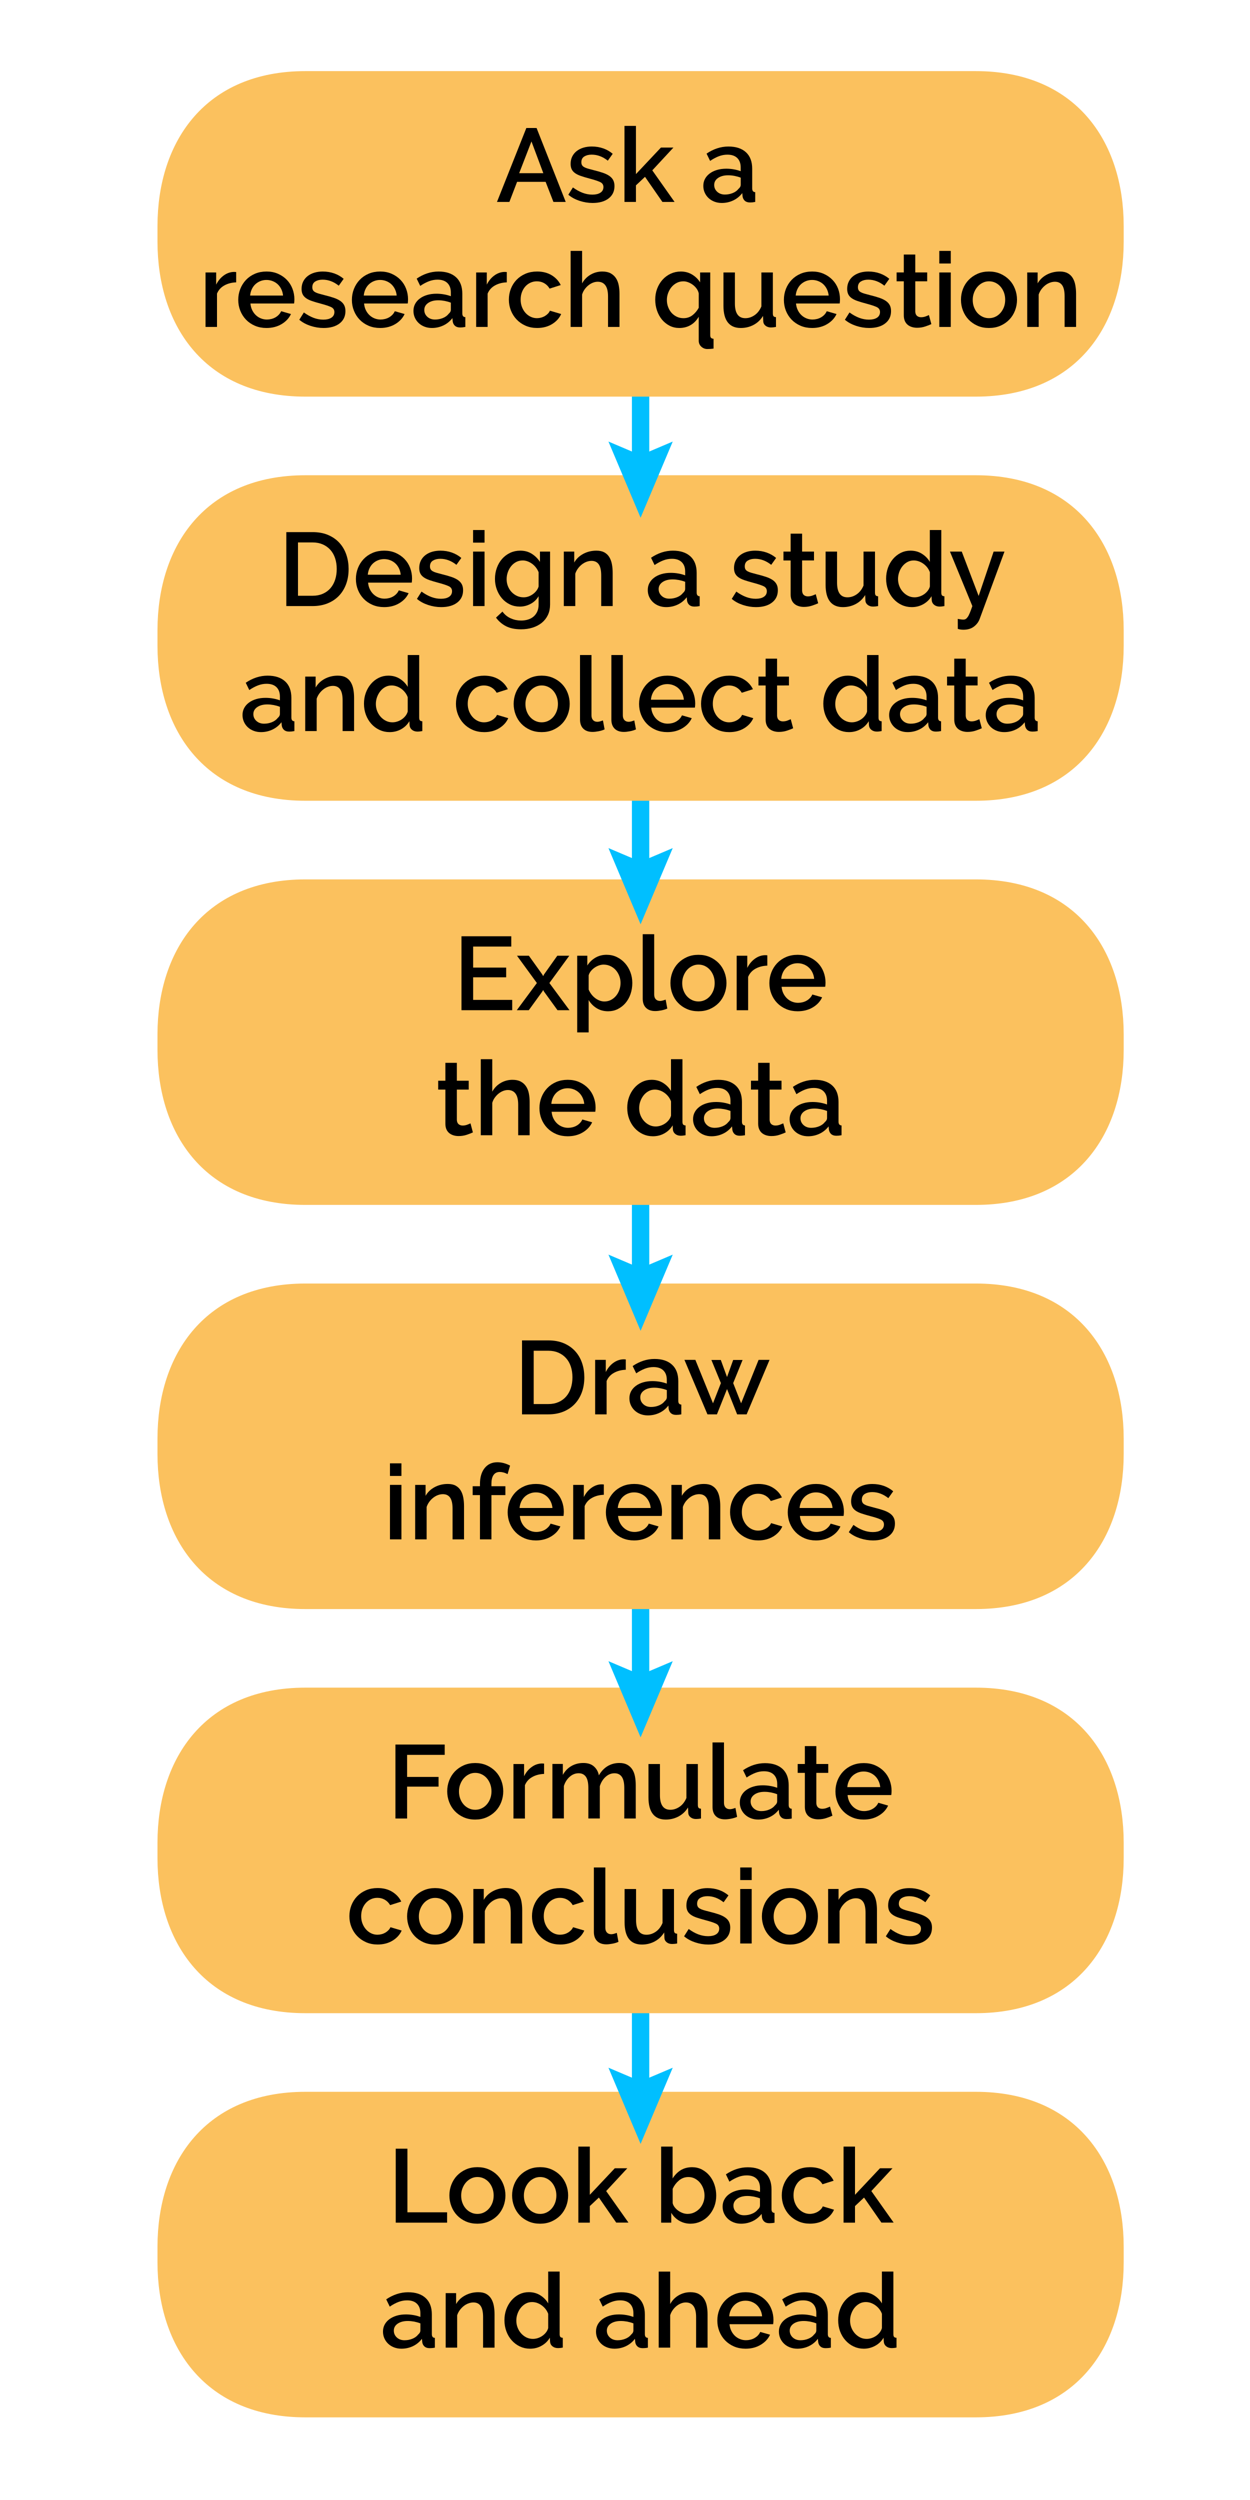 <?xml version="1.0" encoding="utf-8"?>
<!-- Generator: Adobe Illustrator 16.0.4, SVG Export Plug-In . SVG Version: 6.00 Build 0)  -->
<!DOCTYPE svg PUBLIC "-//W3C//DTD SVG 1.1//EN" "http://www.w3.org/Graphics/SVG/1.1/DTD/svg11.dtd">
<svg version="1.1" id="Layer_1" xmlns="http://www.w3.org/2000/svg" xmlns:xlink="http://www.w3.org/1999/xlink" x="0px" y="0px"
	 width="72px" height="144px" viewBox="0 0 72 144" enable-background="new 0 0 72 144" xml:space="preserve">
<g id="Layer_6">
	<path fill="#FBC15E" d="M64.725,130.309c0,4.933-2.806,8.931-8.52,8.931H17.589c-5.712,0-8.518-3.998-8.518-8.931v-0.891
		c0-4.932,2.806-8.93,8.518-8.93h38.616c5.714,0,8.52,3.998,8.52,8.93V130.309z"/>
	<g>
		<path d="M22.795,128.025v-4.26h0.672v3.664h2.286v0.596H22.795z"/>
		<path d="M27.499,128.085c-0.248,0-0.471-0.044-0.669-0.132c-0.198-0.088-0.367-0.206-0.507-0.354
			c-0.14-0.148-0.248-0.322-0.324-0.521s-0.114-0.405-0.114-0.621c0-0.217,0.038-0.423,0.114-0.621
			c0.076-0.196,0.185-0.371,0.327-0.521c0.142-0.146,0.312-0.266,0.51-0.354c0.198-0.088,0.419-0.132,0.663-0.132
			s0.465,0.044,0.663,0.132c0.198,0.088,0.368,0.206,0.51,0.354c0.142,0.148,0.251,0.322,0.327,0.521s0.114,0.404,0.114,0.621
			c0,0.216-0.038,0.423-0.114,0.621c-0.076,0.196-0.185,0.371-0.327,0.521c-0.142,0.146-0.312,0.266-0.51,0.354
			C27.964,128.041,27.743,128.085,27.499,128.085z M26.563,126.465c0,0.152,0.024,0.292,0.072,0.42
			c0.048,0.129,0.114,0.239,0.198,0.333c0.084,0.095,0.183,0.168,0.297,0.222c0.114,0.056,0.237,0.082,0.369,0.082
			s0.255-0.026,0.369-0.082c0.114-0.054,0.213-0.129,0.297-0.225s0.15-0.208,0.198-0.336c0.048-0.128,0.072-0.268,0.072-0.42
			c0-0.148-0.024-0.287-0.072-0.417c-0.048-0.13-0.114-0.243-0.198-0.339s-0.183-0.172-0.297-0.225
			c-0.114-0.056-0.237-0.082-0.369-0.082c-0.128,0-0.249,0.027-0.363,0.084c-0.114,0.057-0.213,0.133-0.297,0.229
			s-0.151,0.209-0.201,0.339C26.588,126.178,26.563,126.316,26.563,126.465z"/>
		<path d="M31.111,128.085c-0.248,0-0.471-0.044-0.669-0.132c-0.198-0.088-0.367-0.206-0.507-0.354
			c-0.14-0.148-0.248-0.322-0.324-0.521c-0.076-0.198-0.114-0.405-0.114-0.621c0-0.217,0.038-0.423,0.114-0.621
			c0.076-0.196,0.185-0.371,0.327-0.521c0.142-0.146,0.312-0.266,0.51-0.354c0.198-0.088,0.419-0.132,0.663-0.132
			c0.244,0,0.465,0.044,0.663,0.132c0.198,0.088,0.368,0.206,0.51,0.354c0.142,0.148,0.251,0.322,0.327,0.521
			c0.076,0.198,0.114,0.404,0.114,0.621c0,0.216-0.038,0.423-0.114,0.621c-0.076,0.196-0.185,0.371-0.327,0.521
			c-0.142,0.146-0.312,0.266-0.51,0.354C31.576,128.041,31.354,128.085,31.111,128.085z M30.175,126.465
			c0,0.152,0.024,0.292,0.072,0.42c0.048,0.129,0.114,0.239,0.198,0.333c0.084,0.095,0.183,0.168,0.297,0.222
			c0.114,0.056,0.237,0.082,0.369,0.082c0.132,0,0.255-0.026,0.369-0.082c0.114-0.054,0.213-0.129,0.297-0.225
			s0.15-0.208,0.198-0.336c0.048-0.128,0.072-0.268,0.072-0.42c0-0.148-0.024-0.287-0.072-0.417
			c-0.048-0.13-0.114-0.243-0.198-0.339s-0.183-0.172-0.297-0.225c-0.114-0.056-0.237-0.082-0.369-0.082
			c-0.128,0-0.249,0.027-0.363,0.084c-0.114,0.057-0.213,0.133-0.297,0.229s-0.151,0.209-0.201,0.339S30.175,126.316,30.175,126.465
			z"/>
		<path d="M35.497,128.025l-1.002-1.446l-0.522,0.491v0.955h-0.66v-4.381h0.66v2.777l1.44-1.529h0.72l-1.218,1.313l1.284,1.817
			h-0.702V128.025z"/>
		<path d="M39.773,128.085c-0.238,0-0.457-0.058-0.65-0.171c-0.193-0.114-0.348-0.268-0.459-0.459v0.57h-0.582v-4.381h0.66v1.836
			c0.125-0.199,0.279-0.357,0.465-0.475c0.188-0.115,0.404-0.174,0.658-0.174c0.207,0,0.396,0.045,0.568,0.135
			c0.172,0.092,0.319,0.21,0.44,0.36c0.123,0.149,0.217,0.323,0.283,0.521c0.065,0.198,0.098,0.405,0.098,0.621
			c0,0.225-0.037,0.434-0.112,0.631c-0.076,0.195-0.181,0.366-0.312,0.512c-0.131,0.146-0.289,0.263-0.471,0.347
			C40.177,128.042,39.982,128.085,39.773,128.085z M39.602,127.521c0.144,0,0.275-0.029,0.396-0.088
			c0.121-0.059,0.224-0.136,0.31-0.23c0.086-0.096,0.153-0.207,0.2-0.333c0.05-0.126,0.072-0.259,0.072-0.399
			c0-0.14-0.022-0.275-0.067-0.404c-0.048-0.131-0.111-0.243-0.193-0.342s-0.18-0.178-0.293-0.238
			c-0.113-0.06-0.238-0.09-0.375-0.09c-0.205,0-0.385,0.066-0.543,0.198s-0.279,0.292-0.363,0.479v0.828
			c0.023,0.093,0.066,0.176,0.127,0.25s0.129,0.139,0.209,0.193s0.166,0.1,0.258,0.131C39.43,127.506,39.518,127.521,39.602,127.521
			z"/>
		<path d="M42.686,128.085c-0.151,0-0.293-0.024-0.424-0.075c-0.131-0.05-0.242-0.119-0.336-0.207s-0.168-0.191-0.223-0.312
			c-0.055-0.119-0.08-0.25-0.08-0.39c0-0.147,0.031-0.283,0.096-0.401c0.064-0.12,0.154-0.226,0.273-0.312
			c0.117-0.089,0.258-0.156,0.42-0.203c0.162-0.05,0.34-0.072,0.537-0.072c0.146,0,0.293,0.013,0.438,0.039
			c0.146,0.024,0.273,0.061,0.391,0.104v-0.216c0-0.231-0.065-0.413-0.198-0.543c-0.132-0.131-0.322-0.195-0.569-0.195
			c-0.168,0-0.333,0.031-0.494,0.095c-0.162,0.062-0.33,0.149-0.502,0.267l-0.203-0.421c0.403-0.271,0.823-0.407,1.26-0.407
			c0.432,0,0.768,0.11,1.008,0.33s0.359,0.536,0.359,0.948v1.134c0,0.14,0.059,0.212,0.174,0.216v0.564
			c-0.062,0.012-0.117,0.02-0.164,0.022c-0.047,0.005-0.092,0.007-0.135,0.007c-0.129,0-0.228-0.031-0.297-0.097
			c-0.07-0.065-0.113-0.146-0.129-0.246l-0.019-0.196c-0.142,0.184-0.313,0.323-0.521,0.422
			C43.141,128.037,42.92,128.085,42.686,128.085z M42.865,127.6c0.158,0,0.311-0.029,0.451-0.088
			c0.143-0.058,0.254-0.139,0.334-0.242c0.084-0.071,0.125-0.147,0.125-0.229v-0.414c-0.111-0.044-0.23-0.078-0.355-0.102
			c-0.127-0.024-0.25-0.037-0.369-0.037c-0.236,0-0.43,0.052-0.578,0.154c-0.149,0.102-0.227,0.235-0.227,0.403
			c0,0.156,0.059,0.287,0.174,0.394C42.537,127.546,42.686,127.6,42.865,127.6z"/>
		<path d="M45.031,126.453c0-0.221,0.037-0.428,0.113-0.624s0.186-0.368,0.326-0.517c0.143-0.147,0.313-0.266,0.514-0.352
			c0.199-0.086,0.425-0.129,0.673-0.129c0.323,0,0.603,0.07,0.837,0.213c0.232,0.143,0.408,0.331,0.523,0.566l-0.642,0.203
			c-0.076-0.131-0.178-0.233-0.306-0.309c-0.129-0.074-0.271-0.111-0.428-0.111c-0.131,0-0.254,0.026-0.369,0.078
			c-0.112,0.053-0.213,0.125-0.297,0.219c-0.084,0.096-0.148,0.205-0.197,0.334c-0.049,0.127-0.071,0.271-0.071,0.427
			c0,0.151,0.024,0.293,0.075,0.423c0.05,0.13,0.117,0.243,0.203,0.339c0.087,0.097,0.187,0.171,0.301,0.226
			c0.113,0.055,0.234,0.082,0.361,0.082c0.08,0,0.16-0.013,0.24-0.033c0.08-0.022,0.153-0.053,0.221-0.094
			c0.064-0.039,0.123-0.086,0.174-0.139c0.05-0.052,0.087-0.107,0.109-0.168l0.648,0.192c-0.104,0.235-0.277,0.429-0.521,0.577
			c-0.244,0.15-0.531,0.227-0.863,0.227c-0.244,0-0.467-0.044-0.666-0.132c-0.2-0.088-0.371-0.207-0.514-0.356
			c-0.143-0.15-0.252-0.322-0.33-0.521C45.07,126.881,45.031,126.673,45.031,126.453z"/>
		<path d="M50.771,128.025l-1.002-1.446l-0.521,0.491v0.955h-0.659v-4.381h0.659v2.777l1.439-1.529h0.721l-1.219,1.313l1.285,1.817
			h-0.703V128.025z"/>
		<path d="M23.122,135.285c-0.152,0-0.293-0.025-0.423-0.075c-0.13-0.05-0.242-0.118-0.336-0.207
			c-0.094-0.088-0.168-0.192-0.222-0.312c-0.054-0.121-0.081-0.25-0.081-0.392c0-0.147,0.032-0.28,0.096-0.401
			c0.064-0.119,0.155-0.224,0.273-0.312c0.118-0.088,0.258-0.154,0.42-0.204c0.162-0.048,0.341-0.071,0.537-0.071
			c0.148,0,0.294,0.014,0.438,0.039c0.144,0.025,0.274,0.062,0.39,0.104v-0.216c0-0.231-0.066-0.413-0.198-0.543
			c-0.132-0.131-0.322-0.195-0.57-0.195c-0.168,0-0.333,0.031-0.495,0.093c-0.162,0.062-0.329,0.151-0.501,0.269l-0.204-0.42
			c0.404-0.272,0.824-0.408,1.26-0.408c0.432,0,0.768,0.109,1.008,0.33c0.24,0.22,0.36,0.535,0.36,0.947v1.135
			c0,0.14,0.058,0.212,0.174,0.216v0.563c-0.064,0.012-0.119,0.021-0.165,0.023c-0.046,0.004-0.091,0.006-0.135,0.006
			c-0.128,0-0.227-0.031-0.297-0.096c-0.07-0.062-0.113-0.146-0.129-0.246l-0.018-0.198c-0.14,0.185-0.313,0.325-0.519,0.425
			C23.579,135.236,23.358,135.285,23.122,135.285z M23.302,134.799c0.16,0,0.311-0.029,0.453-0.087s0.253-0.139,0.333-0.243
			c0.084-0.072,0.126-0.146,0.126-0.228v-0.414c-0.112-0.044-0.231-0.078-0.357-0.103c-0.126-0.023-0.249-0.035-0.369-0.035
			c-0.236,0-0.429,0.051-0.579,0.151c-0.15,0.103-0.225,0.237-0.225,0.405c0,0.156,0.058,0.287,0.174,0.395
			C22.974,134.746,23.122,134.799,23.302,134.799z"/>
		<path d="M28.486,135.225h-0.66v-1.758c0-0.296-0.047-0.511-0.141-0.645c-0.094-0.135-0.233-0.201-0.417-0.201
			c-0.096,0-0.192,0.018-0.288,0.055c-0.096,0.035-0.186,0.086-0.27,0.152s-0.159,0.145-0.225,0.234
			c-0.066,0.088-0.117,0.188-0.153,0.297v1.865h-0.66v-3.139h0.6v0.63c0.12-0.211,0.294-0.379,0.522-0.5
			c0.228-0.123,0.48-0.184,0.756-0.184c0.188,0,0.342,0.032,0.462,0.102c0.12,0.068,0.215,0.162,0.285,0.279
			c0.07,0.118,0.119,0.254,0.147,0.407c0.028,0.154,0.042,0.316,0.042,0.488V135.225z"/>
		<path d="M30.532,135.285c-0.212,0-0.408-0.043-0.588-0.129c-0.18-0.086-0.336-0.203-0.468-0.352
			c-0.132-0.147-0.235-0.32-0.309-0.52c-0.074-0.198-0.111-0.411-0.111-0.641c0-0.219,0.035-0.426,0.105-0.621
			c0.07-0.192,0.168-0.363,0.294-0.512c0.126-0.147,0.274-0.266,0.444-0.352s0.357-0.129,0.561-0.129
			c0.252,0,0.474,0.061,0.666,0.184c0.192,0.121,0.342,0.276,0.45,0.465v-1.836h0.66v3.6c0,0.076,0.013,0.131,0.039,0.162
			s0.073,0.051,0.141,0.055v0.562c-0.068,0.014-0.123,0.021-0.165,0.024s-0.077,0.006-0.105,0.006c-0.132,0-0.24-0.034-0.324-0.103
			c-0.084-0.067-0.13-0.155-0.138-0.264l-0.012-0.234c-0.116,0.197-0.274,0.352-0.474,0.463
			C30.998,135.229,30.776,135.285,30.532,135.285z M30.694,134.721c0.096,0,0.192-0.016,0.288-0.047
			c0.096-0.033,0.184-0.076,0.264-0.133s0.149-0.122,0.207-0.197c0.058-0.076,0.099-0.158,0.123-0.246v-0.822
			c-0.036-0.1-0.087-0.191-0.153-0.275s-0.141-0.155-0.225-0.216c-0.084-0.062-0.173-0.105-0.267-0.14
			c-0.094-0.031-0.189-0.047-0.285-0.047c-0.132,0-0.253,0.029-0.363,0.09c-0.11,0.061-0.205,0.141-0.285,0.24
			s-0.143,0.213-0.189,0.342c-0.046,0.127-0.069,0.26-0.069,0.396c0,0.145,0.025,0.279,0.075,0.408
			c0.05,0.128,0.119,0.238,0.207,0.336c0.088,0.096,0.189,0.172,0.303,0.229C30.439,134.693,30.562,134.721,30.694,134.721z"/>
		<path d="M35.392,135.285c-0.152,0-0.293-0.025-0.423-0.075c-0.13-0.05-0.242-0.118-0.336-0.207
			c-0.094-0.088-0.168-0.192-0.222-0.312c-0.054-0.121-0.081-0.25-0.081-0.392c0-0.147,0.032-0.28,0.096-0.401
			c0.064-0.119,0.155-0.224,0.273-0.312c0.118-0.088,0.258-0.154,0.42-0.204c0.162-0.048,0.341-0.071,0.537-0.071
			c0.148,0,0.294,0.014,0.438,0.039c0.144,0.025,0.274,0.062,0.39,0.104v-0.216c0-0.231-0.066-0.413-0.198-0.543
			c-0.132-0.131-0.322-0.195-0.57-0.195c-0.168,0-0.333,0.031-0.495,0.093c-0.162,0.062-0.329,0.151-0.501,0.269l-0.204-0.42
			c0.404-0.272,0.824-0.408,1.26-0.408c0.432,0,0.768,0.109,1.008,0.33c0.239,0.22,0.36,0.535,0.36,0.947v1.135
			c0,0.14,0.058,0.212,0.174,0.216v0.563c-0.064,0.012-0.119,0.021-0.166,0.023c-0.045,0.004-0.09,0.006-0.135,0.006
			c-0.127,0-0.227-0.031-0.297-0.096c-0.07-0.062-0.113-0.146-0.129-0.246l-0.018-0.198c-0.14,0.185-0.313,0.325-0.519,0.425
			C35.849,135.236,35.627,135.285,35.392,135.285z M35.572,134.799c0.16,0,0.311-0.029,0.453-0.087s0.253-0.139,0.333-0.243
			c0.084-0.072,0.126-0.146,0.126-0.228v-0.414c-0.112-0.044-0.231-0.078-0.357-0.103c-0.126-0.023-0.249-0.035-0.369-0.035
			c-0.236,0-0.429,0.051-0.579,0.151c-0.15,0.103-0.225,0.237-0.225,0.405c0,0.156,0.058,0.287,0.174,0.395
			C35.244,134.746,35.392,134.799,35.572,134.799z"/>
		<path d="M40.756,135.225h-0.66v-1.758c0-0.287-0.051-0.5-0.152-0.639c-0.103-0.139-0.25-0.207-0.44-0.207
			c-0.093,0-0.185,0.018-0.276,0.055c-0.093,0.035-0.179,0.086-0.261,0.152s-0.155,0.145-0.219,0.234s-0.113,0.188-0.146,0.297
			v1.865h-0.66v-4.38h0.66v1.871c0.119-0.216,0.283-0.384,0.488-0.504c0.207-0.119,0.432-0.18,0.676-0.18
			c0.195,0,0.357,0.034,0.482,0.104c0.127,0.069,0.229,0.162,0.303,0.278c0.076,0.116,0.129,0.251,0.16,0.405
			c0.029,0.154,0.045,0.315,0.045,0.488V135.225z"/>
		<path d="M42.945,135.285c-0.244,0-0.467-0.043-0.666-0.129s-0.371-0.203-0.514-0.352c-0.142-0.147-0.252-0.32-0.33-0.517
			c-0.078-0.195-0.117-0.404-0.117-0.624c0-0.221,0.039-0.43,0.117-0.627c0.078-0.198,0.188-0.372,0.33-0.521
			c0.143-0.149,0.313-0.269,0.514-0.354c0.199-0.086,0.424-0.129,0.672-0.129c0.244,0,0.465,0.044,0.662,0.132
			c0.199,0.088,0.367,0.205,0.508,0.352c0.141,0.146,0.247,0.315,0.32,0.51c0.074,0.194,0.11,0.397,0.11,0.608
			c0,0.05-0.002,0.095-0.006,0.136c-0.004,0.043-0.008,0.078-0.012,0.104H42.02c0.013,0.142,0.045,0.267,0.101,0.378
			c0.053,0.111,0.123,0.21,0.209,0.291c0.086,0.082,0.185,0.146,0.295,0.188c0.108,0.045,0.226,0.066,0.344,0.066
			c0.089,0,0.177-0.011,0.263-0.033c0.086-0.021,0.164-0.054,0.235-0.096c0.072-0.042,0.138-0.093,0.193-0.152
			c0.055-0.061,0.1-0.127,0.131-0.197l0.563,0.16c-0.106,0.236-0.287,0.431-0.537,0.58C43.568,135.21,43.277,135.285,42.945,135.285
			z M43.898,133.419c-0.012-0.132-0.045-0.254-0.099-0.366c-0.055-0.111-0.123-0.207-0.207-0.285s-0.182-0.139-0.295-0.183
			c-0.11-0.044-0.229-0.065-0.354-0.065s-0.239,0.021-0.352,0.065c-0.109,0.044-0.207,0.104-0.291,0.183
			c-0.084,0.08-0.15,0.174-0.203,0.285c-0.053,0.112-0.084,0.234-0.096,0.366H43.898z"/>
		<path d="M45.928,135.285c-0.152,0-0.294-0.025-0.424-0.075s-0.242-0.118-0.336-0.207c-0.094-0.088-0.168-0.192-0.223-0.312
			c-0.053-0.121-0.08-0.25-0.08-0.392c0-0.147,0.031-0.28,0.096-0.401c0.064-0.119,0.155-0.224,0.273-0.312
			c0.117-0.088,0.258-0.154,0.42-0.204c0.162-0.048,0.341-0.071,0.537-0.071c0.146,0,0.293,0.014,0.438,0.039
			s0.273,0.062,0.391,0.104v-0.216c0-0.231-0.065-0.413-0.197-0.543c-0.133-0.131-0.322-0.195-0.57-0.195
			c-0.168,0-0.333,0.031-0.495,0.093c-0.161,0.062-0.329,0.151-0.501,0.269l-0.204-0.42c0.404-0.272,0.824-0.408,1.261-0.408
			c0.433,0,0.769,0.109,1.008,0.33c0.24,0.22,0.361,0.535,0.361,0.947v1.135c0,0.14,0.057,0.212,0.174,0.216v0.563
			c-0.064,0.012-0.119,0.021-0.166,0.023c-0.045,0.003-0.09,0.006-0.135,0.006c-0.129,0-0.228-0.031-0.298-0.096
			c-0.069-0.062-0.112-0.146-0.129-0.246l-0.019-0.198c-0.141,0.185-0.312,0.325-0.52,0.425
			C46.384,135.236,46.163,135.285,45.928,135.285z M46.107,134.799c0.16,0,0.311-0.029,0.453-0.087
			c0.142-0.058,0.252-0.139,0.332-0.243c0.084-0.072,0.127-0.146,0.127-0.228v-0.414c-0.112-0.044-0.231-0.078-0.357-0.103
			c-0.126-0.023-0.249-0.035-0.369-0.035c-0.234,0-0.43,0.051-0.579,0.151c-0.149,0.103-0.226,0.237-0.226,0.405
			c0,0.156,0.059,0.287,0.175,0.395C45.779,134.746,45.928,134.799,46.107,134.799z"/>
		<path d="M49.755,135.285c-0.212,0-0.407-0.043-0.588-0.129s-0.336-0.203-0.468-0.352c-0.133-0.147-0.235-0.32-0.311-0.52
			c-0.072-0.198-0.109-0.411-0.109-0.641c0-0.219,0.035-0.426,0.104-0.621c0.07-0.192,0.168-0.363,0.294-0.512
			c0.126-0.147,0.274-0.266,0.444-0.352s0.357-0.129,0.561-0.129c0.252,0,0.476,0.061,0.666,0.184
			c0.192,0.121,0.344,0.276,0.45,0.465v-1.836h0.66v3.6c0,0.076,0.013,0.131,0.039,0.162s0.073,0.051,0.142,0.055v0.562
			c-0.068,0.014-0.123,0.021-0.166,0.024c-0.041,0.003-0.076,0.006-0.104,0.006c-0.133,0-0.24-0.034-0.324-0.103
			c-0.084-0.067-0.13-0.155-0.138-0.264l-0.013-0.234c-0.115,0.197-0.273,0.352-0.475,0.463S49.999,135.285,49.755,135.285z
			 M49.917,134.721c0.097,0,0.192-0.016,0.288-0.047c0.096-0.033,0.184-0.076,0.264-0.133s0.149-0.122,0.207-0.197
			c0.059-0.076,0.1-0.158,0.123-0.246v-0.822c-0.035-0.1-0.087-0.191-0.152-0.275s-0.142-0.155-0.226-0.216
			c-0.084-0.062-0.173-0.105-0.267-0.14c-0.096-0.031-0.189-0.047-0.285-0.047c-0.133,0-0.253,0.029-0.363,0.09
			c-0.109,0.061-0.205,0.141-0.285,0.24s-0.143,0.213-0.188,0.342c-0.047,0.127-0.069,0.26-0.069,0.396
			c0,0.145,0.024,0.279,0.075,0.408c0.05,0.128,0.119,0.238,0.207,0.336c0.088,0.096,0.188,0.172,0.303,0.229
			C49.662,134.693,49.785,134.721,49.917,134.721z"/>
	</g>
	<g>
		<g>
			
				<line fill="none" stroke="#00BFFF" stroke-linecap="round" stroke-miterlimit="10" x1="36.898" y1="115.988" x2="36.898" y2="120.504"/>
			<g>
				<polygon fill="#00BFFF" points="35.046,119.1 36.898,119.886 38.75,119.1 36.898,123.488 				"/>
			</g>
		</g>
	</g>
</g>
<g id="Layer_5">
	<path fill="#FBC15E" d="M64.725,107.03c0,4.932-2.806,8.93-8.52,8.93H17.589c-5.712,0-8.518-3.998-8.518-8.93v-0.892
		c0-4.932,2.806-8.93,8.518-8.93h38.616c5.714,0,8.52,3.998,8.52,8.93V107.03z"/>
	<g>
		<path d="M22.777,104.746v-4.26h2.838v0.594h-2.166v1.271h1.812v0.559h-1.812v1.836H22.777z"/>
		<path d="M27.373,104.807c-0.248,0-0.471-0.045-0.669-0.133c-0.198-0.088-0.367-0.206-0.507-0.354
			c-0.14-0.148-0.248-0.322-0.324-0.521s-0.114-0.405-0.114-0.62c0-0.218,0.038-0.424,0.114-0.621s0.185-0.371,0.327-0.521
			c0.142-0.147,0.312-0.267,0.51-0.354c0.198-0.088,0.419-0.132,0.663-0.132s0.465,0.044,0.663,0.132
			c0.198,0.088,0.368,0.207,0.51,0.354s0.251,0.321,0.327,0.521c0.076,0.197,0.114,0.403,0.114,0.621
			c0,0.215-0.038,0.422-0.114,0.62c-0.076,0.197-0.185,0.371-0.327,0.521c-0.142,0.146-0.312,0.266-0.51,0.354
			C27.838,104.762,27.617,104.807,27.373,104.807z M26.437,103.186c0,0.152,0.024,0.293,0.072,0.42
			c0.048,0.129,0.114,0.239,0.198,0.334s0.183,0.168,0.297,0.222c0.114,0.055,0.237,0.082,0.369,0.082s0.255-0.027,0.369-0.082
			c0.114-0.054,0.213-0.129,0.297-0.226c0.084-0.096,0.15-0.207,0.198-0.336c0.048-0.127,0.072-0.268,0.072-0.42
			c0-0.147-0.024-0.287-0.072-0.416c-0.048-0.131-0.114-0.244-0.198-0.34s-0.183-0.172-0.297-0.225
			c-0.114-0.055-0.237-0.082-0.369-0.082c-0.128,0-0.249,0.027-0.363,0.084c-0.114,0.057-0.213,0.133-0.297,0.229
			s-0.151,0.209-0.201,0.34C26.462,102.898,26.437,103.037,26.437,103.186z"/>
		<path d="M31.339,102.178c-0.256,0.008-0.483,0.066-0.681,0.178c-0.198,0.109-0.339,0.267-0.423,0.472v1.92h-0.66v-3.14h0.612
			v0.703c0.108-0.217,0.249-0.391,0.423-0.52c0.174-0.131,0.361-0.201,0.561-0.213c0.04,0,0.073,0,0.099,0s0.049,0.002,0.069,0.006
			V102.178z"/>
		<path d="M36.619,104.746h-0.66v-1.758c0-0.293-0.048-0.508-0.144-0.644c-0.096-0.137-0.236-0.204-0.42-0.204
			c-0.188,0-0.359,0.069-0.513,0.207c-0.154,0.139-0.265,0.317-0.333,0.537v1.86h-0.66v-1.759c0-0.297-0.048-0.512-0.144-0.646
			c-0.096-0.134-0.234-0.2-0.414-0.2c-0.188,0-0.36,0.066-0.516,0.203c-0.156,0.137-0.268,0.314-0.336,0.533v1.867h-0.66v-3.139h0.6
			v0.631c0.124-0.221,0.287-0.391,0.489-0.508c0.202-0.117,0.433-0.178,0.693-0.178c0.26,0,0.465,0.067,0.615,0.204
			c0.15,0.136,0.243,0.306,0.279,0.511c0.132-0.232,0.298-0.408,0.498-0.531c0.2-0.121,0.428-0.184,0.684-0.184
			c0.184,0,0.337,0.035,0.459,0.104c0.122,0.07,0.219,0.164,0.291,0.279c0.072,0.116,0.122,0.252,0.15,0.405
			s0.042,0.317,0.042,0.489V104.746z"/>
		<path d="M38.348,104.807c-0.328,0-0.576-0.106-0.744-0.322c-0.168-0.213-0.252-0.532-0.252-0.957v-1.92h0.66v1.789
			c0,0.562,0.199,0.847,0.6,0.847c0.188,0,0.365-0.06,0.533-0.175c0.168-0.116,0.299-0.284,0.392-0.504v-1.957h0.659v2.358
			c0,0.075,0.014,0.13,0.039,0.161c0.025,0.033,0.072,0.051,0.142,0.055v0.564c-0.067,0.012-0.124,0.02-0.168,0.023
			c-0.045,0.004-0.086,0.006-0.126,0.006c-0.12,0-0.223-0.033-0.307-0.1s-0.129-0.15-0.133-0.255l-0.012-0.312
			c-0.141,0.229-0.322,0.4-0.546,0.52C38.861,104.746,38.615,104.807,38.348,104.807z"/>
		<path d="M41.041,100.365h0.66v3.475c0,0.115,0.029,0.207,0.09,0.273c0.061,0.064,0.145,0.098,0.252,0.098
			c0.043,0,0.096-0.008,0.152-0.023c0.059-0.016,0.113-0.032,0.166-0.054l0.096,0.517c-0.096,0.043-0.211,0.078-0.342,0.104
			c-0.133,0.027-0.25,0.039-0.354,0.039c-0.229,0-0.406-0.062-0.531-0.186c-0.127-0.123-0.188-0.301-0.188-0.527L41.041,100.365
			L41.041,100.365z"/>
		<path d="M43.675,104.807c-0.151,0-0.293-0.024-0.423-0.076c-0.131-0.049-0.242-0.119-0.336-0.207s-0.168-0.19-0.223-0.312
			c-0.055-0.119-0.08-0.25-0.08-0.389c0-0.148,0.031-0.283,0.096-0.402c0.064-0.12,0.154-0.226,0.273-0.312
			c0.117-0.088,0.258-0.156,0.42-0.203c0.162-0.049,0.34-0.072,0.537-0.072c0.146,0,0.293,0.014,0.438,0.039
			s0.273,0.061,0.391,0.104v-0.216c0-0.231-0.066-0.413-0.199-0.543c-0.131-0.131-0.321-0.194-0.568-0.194
			c-0.168,0-0.333,0.031-0.495,0.094s-0.329,0.15-0.501,0.267l-0.204-0.421c0.404-0.271,0.824-0.406,1.261-0.406
			c0.432,0,0.769,0.109,1.008,0.329c0.24,0.22,0.359,0.536,0.359,0.948v1.134c0,0.14,0.059,0.212,0.174,0.216v0.564
			c-0.063,0.012-0.119,0.02-0.164,0.023c-0.047,0.004-0.092,0.006-0.136,0.006c-0.128,0-0.228-0.031-0.297-0.096
			s-0.112-0.146-0.129-0.246l-0.019-0.197c-0.141,0.184-0.312,0.324-0.52,0.422S43.91,104.807,43.675,104.807z M43.855,104.32
			c0.158,0,0.311-0.029,0.451-0.088c0.143-0.059,0.254-0.14,0.334-0.242c0.084-0.072,0.125-0.148,0.125-0.229v-0.413
			c-0.111-0.045-0.23-0.078-0.355-0.103c-0.127-0.024-0.25-0.037-0.369-0.037c-0.236,0-0.43,0.052-0.579,0.153
			c-0.149,0.103-0.226,0.236-0.226,0.404c0,0.156,0.059,0.287,0.174,0.394C43.527,104.268,43.675,104.32,43.855,104.32z"/>
		<path d="M47.947,104.584c-0.084,0.039-0.199,0.084-0.348,0.135s-0.307,0.074-0.475,0.074c-0.104,0-0.202-0.014-0.294-0.041
			c-0.093-0.027-0.174-0.07-0.243-0.127c-0.07-0.055-0.125-0.129-0.165-0.219s-0.062-0.199-0.062-0.326v-1.963h-0.413v-0.51h0.413
			v-1.031h0.66v1.031h0.686v0.51h-0.686v1.752c0.008,0.111,0.043,0.193,0.105,0.244c0.062,0.049,0.139,0.074,0.23,0.074
			c0.091,0,0.181-0.017,0.265-0.049c0.084-0.031,0.146-0.058,0.187-0.078L47.947,104.584z"/>
		<path d="M49.748,104.807c-0.244,0-0.467-0.043-0.666-0.13c-0.2-0.086-0.371-0.202-0.514-0.351s-0.252-0.32-0.33-0.518
			c-0.077-0.195-0.116-0.402-0.116-0.623s0.039-0.43,0.116-0.627c0.078-0.197,0.188-0.373,0.33-0.521
			c0.143-0.15,0.312-0.27,0.514-0.354c0.199-0.086,0.424-0.129,0.672-0.129c0.244,0,0.465,0.043,0.663,0.131
			c0.196,0.088,0.366,0.205,0.507,0.353c0.141,0.146,0.247,0.315,0.321,0.51c0.073,0.193,0.11,0.396,0.11,0.609
			c0,0.047-0.002,0.092-0.006,0.135c-0.004,0.041-0.009,0.076-0.013,0.104h-2.515c0.013,0.14,0.046,0.267,0.1,0.377
			c0.055,0.112,0.124,0.209,0.21,0.291s0.185,0.146,0.294,0.189c0.11,0.044,0.225,0.066,0.346,0.066
			c0.088,0,0.174-0.012,0.261-0.033s0.165-0.055,0.237-0.098c0.071-0.041,0.135-0.092,0.191-0.152s0.1-0.125,0.132-0.197
			l0.563,0.162c-0.107,0.236-0.286,0.43-0.536,0.578C50.371,104.73,50.08,104.807,49.748,104.807z M50.702,102.939
			c-0.013-0.133-0.046-0.254-0.101-0.365c-0.054-0.113-0.123-0.207-0.207-0.285s-0.182-0.139-0.293-0.184
			c-0.113-0.045-0.229-0.066-0.354-0.066s-0.241,0.021-0.353,0.066c-0.108,0.045-0.207,0.104-0.291,0.184s-0.15,0.172-0.203,0.285
			c-0.053,0.111-0.084,0.232-0.096,0.365H50.702z"/>
		<path d="M20.125,110.374c0-0.22,0.038-0.429,0.114-0.624c0.076-0.195,0.185-0.368,0.327-0.516
			c0.142-0.148,0.313-0.267,0.513-0.353c0.2-0.086,0.424-0.129,0.672-0.129c0.324,0,0.603,0.07,0.837,0.213
			c0.234,0.144,0.409,0.331,0.525,0.566l-0.642,0.204c-0.076-0.133-0.178-0.234-0.306-0.31c-0.128-0.073-0.27-0.11-0.426-0.11
			c-0.132,0-0.255,0.025-0.369,0.078c-0.114,0.052-0.213,0.125-0.297,0.22c-0.084,0.094-0.15,0.204-0.198,0.332
			c-0.048,0.129-0.072,0.271-0.072,0.427c0,0.15,0.025,0.293,0.075,0.423c0.05,0.13,0.118,0.243,0.204,0.339
			c0.086,0.098,0.186,0.172,0.3,0.227c0.114,0.054,0.235,0.08,0.363,0.08c0.08,0,0.16-0.012,0.24-0.033s0.153-0.053,0.219-0.092
			c0.066-0.041,0.124-0.086,0.174-0.14c0.05-0.052,0.087-0.106,0.111-0.168l0.648,0.191c-0.104,0.235-0.278,0.43-0.522,0.58
			c-0.244,0.149-0.532,0.225-0.864,0.225c-0.244,0-0.466-0.044-0.666-0.132c-0.2-0.089-0.371-0.207-0.513-0.357
			c-0.142-0.148-0.252-0.322-0.33-0.519C20.164,110.802,20.125,110.594,20.125,110.374z"/>
		<path d="M25.063,112.006c-0.248,0-0.471-0.044-0.669-0.132c-0.198-0.089-0.367-0.206-0.507-0.354
			c-0.14-0.146-0.248-0.319-0.324-0.519c-0.076-0.198-0.114-0.405-0.114-0.621s0.038-0.423,0.114-0.621s0.185-0.37,0.327-0.519
			s0.312-0.268,0.51-0.354c0.198-0.088,0.419-0.132,0.663-0.132s0.465,0.044,0.663,0.132c0.198,0.089,0.368,0.206,0.51,0.354
			c0.142,0.146,0.251,0.32,0.327,0.519s0.114,0.405,0.114,0.621s-0.038,0.423-0.114,0.621s-0.185,0.371-0.327,0.519
			c-0.142,0.148-0.312,0.267-0.51,0.354C25.528,111.962,25.307,112.006,25.063,112.006z M24.127,110.386
			c0,0.152,0.024,0.292,0.072,0.421c0.048,0.127,0.114,0.238,0.198,0.332s0.183,0.168,0.297,0.223
			c0.114,0.055,0.237,0.08,0.369,0.08s0.255-0.025,0.369-0.08c0.114-0.055,0.213-0.129,0.297-0.226
			c0.084-0.096,0.15-0.208,0.198-0.336c0.048-0.128,0.073-0.269,0.073-0.42c0-0.147-0.024-0.287-0.072-0.417
			c-0.048-0.13-0.114-0.243-0.198-0.339c-0.084-0.097-0.183-0.171-0.297-0.226c-0.114-0.055-0.237-0.08-0.369-0.08
			c-0.128,0-0.249,0.026-0.363,0.084c-0.114,0.056-0.213,0.131-0.297,0.228s-0.151,0.209-0.201,0.339
			C24.152,110.1,24.127,110.238,24.127,110.386z"/>
		<path d="M30.079,111.945h-0.66v-1.758c0-0.297-0.047-0.512-0.141-0.646c-0.094-0.135-0.233-0.201-0.417-0.201
			c-0.096,0-0.192,0.019-0.288,0.056c-0.096,0.035-0.186,0.086-0.27,0.151c-0.084,0.066-0.159,0.146-0.225,0.234
			s-0.117,0.188-0.153,0.297v1.864h-0.66v-3.137h0.6v0.629c0.12-0.211,0.294-0.379,0.522-0.5c0.228-0.123,0.48-0.184,0.756-0.184
			c0.188,0,0.342,0.033,0.462,0.102s0.215,0.162,0.285,0.279c0.07,0.118,0.119,0.254,0.147,0.408
			c0.028,0.154,0.042,0.316,0.042,0.488V111.945z"/>
		<path d="M30.643,110.374c0-0.22,0.038-0.429,0.114-0.624c0.076-0.195,0.185-0.368,0.327-0.516
			c0.142-0.148,0.313-0.267,0.513-0.353c0.2-0.086,0.424-0.129,0.672-0.129c0.324,0,0.603,0.07,0.837,0.213
			c0.234,0.144,0.409,0.331,0.525,0.566l-0.642,0.204c-0.076-0.133-0.178-0.234-0.306-0.31c-0.128-0.073-0.27-0.11-0.426-0.11
			c-0.132,0-0.255,0.025-0.369,0.078c-0.114,0.052-0.213,0.125-0.297,0.22c-0.084,0.094-0.15,0.204-0.198,0.332
			c-0.048,0.129-0.072,0.271-0.072,0.427c0,0.15,0.025,0.293,0.075,0.423s0.118,0.243,0.204,0.339
			c0.086,0.098,0.186,0.172,0.3,0.227c0.114,0.054,0.235,0.08,0.363,0.08c0.08,0,0.16-0.012,0.24-0.033s0.153-0.053,0.219-0.092
			c0.066-0.041,0.124-0.086,0.174-0.14c0.05-0.052,0.087-0.106,0.111-0.168l0.648,0.191c-0.104,0.235-0.278,0.43-0.522,0.58
			c-0.244,0.149-0.532,0.225-0.864,0.225c-0.244,0-0.466-0.044-0.666-0.132c-0.2-0.089-0.371-0.207-0.513-0.357
			c-0.142-0.148-0.252-0.322-0.33-0.519C30.682,110.802,30.643,110.594,30.643,110.374z"/>
		<path d="M34.207,107.566h0.66v3.474c0,0.116,0.03,0.206,0.09,0.272c0.06,0.065,0.144,0.1,0.252,0.1
			c0.044,0,0.095-0.008,0.153-0.023c0.058-0.017,0.113-0.035,0.165-0.055l0.096,0.516c-0.096,0.045-0.21,0.08-0.342,0.105
			c-0.132,0.025-0.25,0.039-0.354,0.039c-0.228,0-0.405-0.062-0.531-0.188s-0.189-0.3-0.189-0.527V107.566z"/>
		<path d="M36.973,112.006c-0.328,0-0.576-0.107-0.744-0.32c-0.168-0.215-0.252-0.533-0.252-0.957v-1.92h0.66v1.787
			c0,0.564,0.2,0.846,0.6,0.846c0.188,0,0.367-0.058,0.535-0.174c0.168-0.115,0.297-0.283,0.39-0.504v-1.955h0.659v2.357
			c0,0.076,0.014,0.13,0.039,0.162c0.027,0.031,0.074,0.05,0.143,0.054v0.563c-0.068,0.013-0.125,0.021-0.168,0.023
			c-0.045,0.004-0.087,0.006-0.127,0.006c-0.119,0-0.223-0.031-0.307-0.099s-0.127-0.149-0.131-0.256l-0.013-0.312
			c-0.141,0.228-0.323,0.4-0.546,0.519C37.486,111.947,37.241,112.006,36.973,112.006z"/>
		<path d="M40.801,112.006c-0.252,0-0.503-0.041-0.752-0.123c-0.25-0.082-0.466-0.199-0.646-0.352l0.265-0.42
			c0.188,0.137,0.374,0.24,0.558,0.31c0.186,0.069,0.373,0.104,0.564,0.104c0.195,0,0.352-0.037,0.465-0.113
			c0.114-0.076,0.172-0.184,0.172-0.324c0-0.133-0.064-0.229-0.193-0.288c-0.127-0.06-0.326-0.126-0.6-0.198
			c-0.195-0.052-0.363-0.102-0.504-0.149c-0.141-0.047-0.254-0.104-0.342-0.168s-0.152-0.138-0.191-0.222
			c-0.041-0.084-0.061-0.187-0.061-0.307c0-0.16,0.031-0.303,0.093-0.426c0.062-0.124,0.147-0.229,0.259-0.314
			c0.109-0.086,0.238-0.151,0.387-0.195c0.147-0.045,0.309-0.065,0.479-0.065c0.235,0,0.456,0.036,0.66,0.106
			c0.204,0.072,0.386,0.178,0.546,0.312l-0.281,0.396c-0.293-0.232-0.603-0.35-0.931-0.35c-0.168,0-0.31,0.035-0.423,0.104
			c-0.114,0.069-0.172,0.182-0.172,0.334c0,0.063,0.013,0.116,0.037,0.161c0.022,0.044,0.062,0.082,0.117,0.113
			c0.053,0.032,0.123,0.062,0.209,0.088s0.192,0.056,0.32,0.086c0.212,0.054,0.396,0.104,0.551,0.156
			c0.152,0.053,0.279,0.113,0.381,0.185c0.1,0.069,0.174,0.151,0.221,0.245c0.049,0.095,0.072,0.207,0.072,0.339
			c0,0.301-0.113,0.536-0.338,0.711C41.496,111.919,41.189,112.006,40.801,112.006z"/>
		<path d="M42.637,108.292v-0.726h0.66v0.726H42.637z M42.637,111.945v-3.139h0.66v3.139H42.637z"/>
		<path d="M45.499,112.006c-0.248,0-0.472-0.044-0.669-0.132c-0.198-0.089-0.367-0.206-0.507-0.354
			c-0.14-0.146-0.248-0.319-0.323-0.519c-0.076-0.198-0.115-0.405-0.115-0.621s0.039-0.423,0.115-0.621
			c0.075-0.198,0.186-0.37,0.326-0.519c0.143-0.148,0.312-0.268,0.51-0.354c0.198-0.087,0.419-0.132,0.663-0.132
			s0.466,0.044,0.663,0.132c0.197,0.089,0.367,0.206,0.51,0.354c0.143,0.146,0.251,0.32,0.327,0.519
			c0.076,0.199,0.114,0.405,0.114,0.621s-0.038,0.423-0.114,0.621s-0.185,0.371-0.327,0.519c-0.143,0.148-0.312,0.267-0.51,0.354
			S45.743,112.006,45.499,112.006z M44.562,110.386c0,0.152,0.024,0.292,0.072,0.421c0.049,0.127,0.113,0.238,0.197,0.332
			s0.184,0.168,0.297,0.223c0.114,0.055,0.237,0.08,0.369,0.08c0.133,0,0.255-0.025,0.369-0.08c0.113-0.055,0.213-0.129,0.297-0.226
			c0.084-0.096,0.15-0.208,0.197-0.336c0.049-0.128,0.072-0.269,0.072-0.42c0-0.147-0.023-0.287-0.072-0.417
			c-0.047-0.13-0.113-0.242-0.197-0.339s-0.184-0.171-0.297-0.226c-0.114-0.055-0.236-0.08-0.369-0.08
			c-0.128,0-0.249,0.027-0.361,0.084c-0.115,0.056-0.214,0.131-0.298,0.228c-0.085,0.097-0.151,0.209-0.202,0.339
			C44.588,110.1,44.562,110.238,44.562,110.386z"/>
		<path d="M50.516,111.945h-0.66v-1.758c0-0.297-0.047-0.512-0.142-0.646c-0.094-0.135-0.233-0.201-0.417-0.201
			c-0.096,0-0.191,0.019-0.288,0.056c-0.096,0.035-0.187,0.086-0.271,0.151c-0.084,0.066-0.158,0.146-0.225,0.234
			c-0.068,0.089-0.117,0.188-0.154,0.297v1.864h-0.658v-3.137h0.6v0.629c0.12-0.211,0.295-0.379,0.521-0.5
			c0.229-0.123,0.479-0.184,0.757-0.184c0.188,0,0.342,0.033,0.462,0.102c0.12,0.069,0.215,0.162,0.285,0.279
			c0.068,0.118,0.117,0.254,0.146,0.408c0.027,0.154,0.041,0.316,0.041,0.488v1.916H50.516z"/>
		<path d="M52.423,112.006c-0.252,0-0.503-0.041-0.753-0.123s-0.465-0.199-0.646-0.352l0.266-0.42
			c0.188,0.137,0.374,0.24,0.559,0.31c0.184,0.07,0.371,0.104,0.563,0.104c0.194,0,0.351-0.037,0.465-0.113
			c0.112-0.076,0.171-0.184,0.171-0.324c0-0.133-0.064-0.229-0.191-0.288c-0.129-0.059-0.328-0.126-0.601-0.198
			c-0.196-0.052-0.364-0.102-0.504-0.149c-0.142-0.047-0.254-0.104-0.342-0.168c-0.089-0.063-0.152-0.138-0.192-0.222
			s-0.061-0.187-0.061-0.307c0-0.16,0.031-0.303,0.094-0.426c0.062-0.124,0.146-0.229,0.258-0.314
			c0.11-0.086,0.239-0.151,0.387-0.195c0.148-0.045,0.31-0.065,0.48-0.065c0.234,0,0.456,0.036,0.66,0.106
			c0.203,0.072,0.386,0.178,0.546,0.312l-0.282,0.396c-0.292-0.232-0.604-0.35-0.93-0.35c-0.168,0-0.311,0.035-0.424,0.104
			s-0.172,0.182-0.172,0.334c0,0.063,0.014,0.116,0.037,0.161c0.023,0.044,0.062,0.082,0.116,0.113
			c0.054,0.032,0.124,0.062,0.21,0.088s0.193,0.056,0.321,0.086c0.212,0.054,0.396,0.104,0.549,0.156
			c0.154,0.053,0.281,0.113,0.382,0.185c0.1,0.071,0.174,0.151,0.221,0.245c0.05,0.095,0.072,0.207,0.072,0.339
			c0,0.301-0.113,0.536-0.339,0.711C53.118,111.919,52.811,112.006,52.423,112.006z"/>
	</g>
	<g>
		<g>
			
				<line fill="none" stroke="#00BFFF" stroke-linecap="round" stroke-miterlimit="10" x1="36.898" y1="92.572" x2="36.898" y2="97.088"/>
			<g>
				<polygon fill="#00BFFF" points="35.046,95.684 36.898,96.47 38.75,95.684 36.898,100.072 				"/>
			</g>
		</g>
	</g>
</g>
<g id="Layer_4">
	<path fill="#FBC15E" d="M64.725,83.752c0,4.932-2.806,8.93-8.519,8.93H17.589c-5.712,0-8.518-3.998-8.518-8.93v-0.891
		c0-4.932,2.806-8.93,8.518-8.93h38.617c5.713,0,8.519,3.998,8.519,8.93V83.752z"/>
	<g>
		<path d="M30.069,81.467v-4.26h1.512c0.344,0,0.645,0.057,0.903,0.168c0.258,0.111,0.474,0.264,0.648,0.456
			c0.174,0.192,0.305,0.417,0.393,0.675s0.132,0.533,0.132,0.825c0,0.324-0.049,0.617-0.147,0.879
			c-0.098,0.263-0.237,0.485-0.417,0.672c-0.18,0.187-0.398,0.33-0.654,0.433c-0.256,0.102-0.542,0.152-0.858,0.152H30.069z
			 M32.973,79.331c0-0.224-0.031-0.431-0.093-0.618s-0.153-0.349-0.273-0.482c-0.12-0.135-0.266-0.239-0.438-0.315
			s-0.368-0.114-0.588-0.114h-0.84v3.072h0.84c0.224,0,0.423-0.039,0.597-0.117c0.174-0.078,0.32-0.186,0.438-0.324
			c0.118-0.138,0.207-0.301,0.267-0.488C32.943,79.755,32.973,79.551,32.973,79.331z"/>
		<path d="M36.045,78.898c-0.256,0.009-0.483,0.067-0.681,0.178c-0.198,0.109-0.339,0.267-0.423,0.471v1.92h-0.66v-3.138h0.612
			v0.702c0.108-0.217,0.249-0.389,0.423-0.52c0.174-0.13,0.361-0.201,0.561-0.213c0.04,0,0.073,0,0.099,0s0.049,0.002,0.069,0.006
			V78.898z"/>
		<path d="M37.316,81.527c-0.151,0-0.293-0.025-0.422-0.075c-0.131-0.05-0.242-0.119-0.336-0.207
			c-0.095-0.088-0.168-0.192-0.223-0.312c-0.054-0.121-0.081-0.25-0.081-0.391c0-0.148,0.032-0.282,0.096-0.402
			c0.064-0.119,0.155-0.224,0.273-0.312s0.258-0.156,0.42-0.204s0.341-0.072,0.537-0.072c0.147,0,0.294,0.014,0.438,0.039
			c0.145,0.026,0.272,0.061,0.39,0.105V79.48c0-0.231-0.065-0.412-0.198-0.543c-0.131-0.129-0.322-0.194-0.568-0.194
			c-0.168,0-0.334,0.03-0.496,0.093s-0.328,0.15-0.5,0.268l-0.205-0.42c0.404-0.272,0.824-0.408,1.26-0.408
			c0.432,0,0.769,0.109,1.008,0.33c0.24,0.22,0.36,0.535,0.36,0.947v1.135c0,0.14,0.058,0.211,0.174,0.215v0.564
			c-0.062,0.012-0.118,0.02-0.165,0.024c-0.046,0.004-0.091,0.006-0.136,0.006c-0.127,0-0.227-0.032-0.297-0.097
			c-0.069-0.063-0.112-0.146-0.129-0.245L38.5,80.958c-0.141,0.185-0.312,0.325-0.52,0.423S37.553,81.527,37.316,81.527z
			 M37.498,81.042c0.16,0,0.311-0.028,0.453-0.087c0.142-0.059,0.253-0.139,0.333-0.243c0.084-0.071,0.126-0.147,0.126-0.228V80.07
			c-0.112-0.045-0.23-0.078-0.357-0.103c-0.126-0.024-0.248-0.036-0.369-0.036c-0.235,0-0.429,0.051-0.578,0.153
			c-0.15,0.103-0.226,0.237-0.226,0.405c0,0.156,0.058,0.287,0.175,0.393C37.169,80.988,37.316,81.042,37.498,81.042z"/>
		<path d="M43.695,78.329h0.63l-1.319,3.138h-0.547l-0.582-1.458l-0.582,1.458h-0.546l-1.325-3.138h0.629l1.016,2.502l0.455-1.164
			l-0.547-1.332h0.541l0.359,0.983l0.354-0.983h0.541l-0.541,1.332l0.457,1.164L43.695,78.329z"/>
		<path d="M22.462,85.014v-0.726h0.66v0.726H22.462z M22.462,88.667v-3.138h0.66v3.138H22.462z"/>
		<path d="M26.728,88.667h-0.66V86.91c0-0.296-0.047-0.512-0.141-0.645c-0.094-0.135-0.233-0.201-0.417-0.201
			c-0.096,0-0.192,0.018-0.288,0.054c-0.096,0.036-0.186,0.087-0.27,0.153c-0.084,0.065-0.159,0.144-0.225,0.233
			c-0.066,0.091-0.117,0.188-0.153,0.297v1.866h-0.66V85.53h0.6v0.63c0.12-0.212,0.294-0.379,0.522-0.501s0.48-0.183,0.756-0.183
			c0.188,0,0.342,0.033,0.462,0.102s0.215,0.161,0.285,0.279c0.07,0.117,0.119,0.254,0.147,0.408
			c0.028,0.153,0.042,0.316,0.042,0.488V88.667z"/>
		<path d="M27.646,88.667v-2.55h-0.42v-0.51h0.42V85.48c0-0.388,0.09-0.693,0.27-0.918c0.18-0.224,0.424-0.336,0.732-0.336
			c0.128,0,0.254,0.018,0.378,0.051c0.124,0.035,0.242,0.082,0.354,0.142l-0.144,0.492c-0.06-0.036-0.131-0.066-0.213-0.091
			c-0.082-0.023-0.161-0.035-0.237-0.035c-0.156,0-0.275,0.058-0.357,0.174s-0.123,0.284-0.123,0.504v0.145h0.804v0.51h-0.804v2.55
			H27.646z"/>
		<path d="M30.868,88.729c-0.244,0-0.466-0.043-0.666-0.129c-0.2-0.086-0.371-0.203-0.513-0.352s-0.252-0.32-0.33-0.516
			c-0.078-0.196-0.117-0.404-0.117-0.625c0-0.219,0.039-0.428,0.117-0.627c0.078-0.197,0.188-0.371,0.33-0.521
			s0.313-0.268,0.513-0.354c0.2-0.086,0.424-0.129,0.672-0.129c0.244,0,0.465,0.043,0.663,0.131
			c0.198,0.088,0.367,0.205,0.507,0.352s0.247,0.316,0.321,0.51c0.074,0.194,0.111,0.397,0.111,0.609
			c0,0.048-0.002,0.093-0.006,0.135c-0.004,0.042-0.008,0.077-0.012,0.105h-2.514c0.012,0.14,0.045,0.266,0.099,0.378
			s0.124,0.209,0.21,0.29c0.086,0.082,0.184,0.146,0.294,0.189c0.11,0.045,0.225,0.066,0.345,0.066c0.088,0,0.175-0.012,0.261-0.033
			s0.165-0.054,0.237-0.096c0.072-0.042,0.136-0.094,0.192-0.153s0.1-0.126,0.132-0.198l0.564,0.162
			c-0.108,0.236-0.287,0.43-0.537,0.579S31.2,88.729,30.868,88.729z M31.822,86.861c-0.012-0.133-0.045-0.254-0.099-0.366
			c-0.054-0.112-0.123-0.207-0.207-0.285s-0.182-0.14-0.294-0.183c-0.112-0.045-0.23-0.066-0.354-0.066s-0.241,0.021-0.351,0.066
			c-0.11,0.043-0.207,0.104-0.291,0.183s-0.152,0.173-0.204,0.285c-0.052,0.112-0.084,0.233-0.096,0.366H31.822z"/>
		<path d="M34.78,86.1c-0.256,0.008-0.483,0.067-0.681,0.178c-0.198,0.109-0.339,0.267-0.423,0.471v1.92h-0.66V85.53h0.612v0.702
			c0.108-0.217,0.249-0.39,0.423-0.52c0.174-0.13,0.361-0.201,0.561-0.213c0.04,0,0.073,0,0.099,0s0.049,0.002,0.069,0.006V86.1z"/>
		<path d="M36.525,88.729c-0.243,0-0.465-0.043-0.666-0.129c-0.2-0.086-0.371-0.203-0.513-0.352c-0.142-0.148-0.252-0.32-0.33-0.516
			c-0.078-0.196-0.117-0.404-0.117-0.625c0-0.219,0.039-0.428,0.117-0.627c0.078-0.197,0.188-0.371,0.33-0.521
			c0.142-0.15,0.313-0.268,0.513-0.354c0.2-0.086,0.424-0.129,0.672-0.129c0.243,0,0.465,0.043,0.663,0.131
			c0.197,0.088,0.367,0.205,0.507,0.352s0.247,0.316,0.321,0.51c0.074,0.194,0.11,0.397,0.11,0.609c0,0.048-0.002,0.093-0.006,0.135
			s-0.008,0.077-0.012,0.105h-2.514c0.012,0.14,0.045,0.266,0.099,0.378c0.054,0.112,0.124,0.209,0.21,0.29
			c0.086,0.082,0.184,0.146,0.294,0.189c0.11,0.045,0.225,0.066,0.345,0.066c0.089,0,0.175-0.012,0.261-0.033
			s0.166-0.054,0.237-0.096c0.072-0.042,0.136-0.094,0.192-0.153c0.056-0.06,0.1-0.126,0.132-0.198l0.563,0.162
			c-0.107,0.236-0.287,0.43-0.537,0.579S36.857,88.729,36.525,88.729z M37.48,86.861c-0.013-0.133-0.045-0.254-0.1-0.366
			c-0.054-0.112-0.123-0.207-0.207-0.285s-0.182-0.14-0.294-0.183c-0.112-0.045-0.229-0.066-0.354-0.066
			c-0.124,0-0.24,0.021-0.351,0.066c-0.11,0.043-0.207,0.104-0.291,0.183s-0.152,0.173-0.204,0.285
			c-0.052,0.112-0.084,0.233-0.096,0.366H37.48z"/>
		<path d="M41.488,88.667h-0.66V86.91c0-0.296-0.047-0.512-0.141-0.645c-0.096-0.135-0.234-0.201-0.418-0.201
			c-0.097,0-0.191,0.018-0.287,0.054c-0.098,0.036-0.188,0.087-0.271,0.153c-0.084,0.065-0.159,0.144-0.227,0.233
			c-0.064,0.091-0.116,0.188-0.151,0.297v1.866h-0.66V85.53h0.601v0.63c0.121-0.212,0.295-0.379,0.521-0.501
			s0.479-0.183,0.756-0.183c0.188,0,0.344,0.033,0.463,0.102s0.215,0.161,0.284,0.279c0.07,0.117,0.119,0.254,0.146,0.408
			c0.029,0.153,0.043,0.316,0.043,0.488v1.913H41.488z"/>
		<path d="M42.052,87.096c0-0.22,0.038-0.428,0.114-0.623c0.076-0.197,0.186-0.369,0.326-0.517c0.143-0.147,0.312-0.265,0.514-0.351
			s0.424-0.129,0.672-0.129c0.324,0,0.604,0.07,0.838,0.213c0.232,0.142,0.408,0.33,0.523,0.566l-0.641,0.204
			c-0.076-0.132-0.18-0.235-0.308-0.31c-0.128-0.073-0.271-0.11-0.426-0.11c-0.133,0-0.256,0.026-0.369,0.078
			c-0.112,0.052-0.213,0.125-0.297,0.219c-0.084,0.095-0.149,0.205-0.198,0.333c-0.048,0.128-0.07,0.27-0.07,0.426
			c0,0.152,0.023,0.293,0.074,0.424c0.051,0.129,0.117,0.242,0.203,0.338c0.086,0.097,0.188,0.172,0.301,0.226
			s0.234,0.081,0.362,0.081c0.08,0,0.16-0.012,0.24-0.033s0.151-0.053,0.219-0.093s0.124-0.086,0.175-0.138
			c0.051-0.053,0.088-0.108,0.11-0.168l0.647,0.191c-0.104,0.236-0.278,0.43-0.521,0.579c-0.244,0.149-0.532,0.226-0.864,0.226
			c-0.243,0-0.466-0.045-0.665-0.133s-0.371-0.207-0.514-0.356c-0.143-0.15-0.252-0.323-0.33-0.519
			C42.091,87.523,42.052,87.314,42.052,87.096z"/>
		<path d="M47.002,88.729c-0.244,0-0.467-0.043-0.666-0.129c-0.201-0.086-0.371-0.203-0.514-0.352s-0.252-0.32-0.33-0.516
			c-0.078-0.196-0.117-0.404-0.117-0.625c0-0.219,0.039-0.428,0.117-0.627c0.078-0.197,0.188-0.371,0.33-0.521
			c0.142-0.15,0.312-0.268,0.514-0.354c0.199-0.086,0.424-0.129,0.672-0.129c0.244,0,0.465,0.043,0.662,0.131
			c0.197,0.089,0.367,0.205,0.508,0.352c0.139,0.146,0.246,0.316,0.32,0.51c0.074,0.194,0.111,0.397,0.111,0.609
			c0,0.048-0.002,0.093-0.006,0.135s-0.008,0.077-0.013,0.105h-2.516c0.014,0.14,0.047,0.266,0.1,0.378
			c0.056,0.112,0.125,0.209,0.212,0.29c0.086,0.082,0.184,0.146,0.293,0.189c0.11,0.045,0.225,0.066,0.346,0.066
			c0.088,0,0.174-0.012,0.26-0.033c0.088-0.021,0.166-0.054,0.238-0.096s0.135-0.094,0.19-0.153s0.101-0.126,0.134-0.198
			l0.562,0.162c-0.107,0.236-0.285,0.43-0.535,0.579S47.334,88.729,47.002,88.729z M47.955,86.861
			c-0.012-0.133-0.045-0.254-0.1-0.366c-0.054-0.112-0.123-0.207-0.207-0.285s-0.183-0.14-0.293-0.183
			c-0.113-0.045-0.23-0.066-0.354-0.066c-0.125,0-0.242,0.021-0.353,0.066c-0.108,0.043-0.207,0.104-0.291,0.183
			s-0.151,0.173-0.205,0.285c-0.051,0.112-0.084,0.233-0.096,0.366H47.955z"/>
		<path d="M50.289,88.729c-0.252,0-0.502-0.041-0.752-0.123s-0.465-0.199-0.646-0.352l0.267-0.42
			c0.188,0.136,0.372,0.239,0.557,0.309c0.185,0.07,0.373,0.105,0.563,0.105c0.195,0,0.353-0.038,0.466-0.114
			c0.112-0.075,0.172-0.184,0.172-0.323c0-0.133-0.063-0.229-0.192-0.289c-0.127-0.06-0.328-0.125-0.601-0.197
			c-0.195-0.053-0.363-0.102-0.504-0.15c-0.142-0.048-0.255-0.104-0.343-0.168s-0.151-0.138-0.19-0.222
			c-0.041-0.084-0.062-0.187-0.062-0.306c0-0.16,0.031-0.303,0.095-0.427c0.062-0.124,0.146-0.229,0.258-0.315
			c0.108-0.086,0.237-0.15,0.388-0.194c0.148-0.044,0.309-0.065,0.479-0.065c0.233,0,0.455,0.035,0.659,0.107
			c0.203,0.072,0.386,0.176,0.546,0.312l-0.281,0.396c-0.293-0.231-0.604-0.349-0.931-0.349c-0.168,0-0.311,0.035-0.424,0.105
			c-0.112,0.07-0.172,0.182-0.172,0.333c0,0.063,0.014,0.118,0.037,0.162s0.062,0.082,0.117,0.114
			c0.053,0.031,0.123,0.061,0.209,0.087s0.193,0.055,0.322,0.087c0.211,0.052,0.395,0.104,0.549,0.156
			c0.154,0.052,0.281,0.113,0.381,0.183c0.1,0.07,0.174,0.152,0.221,0.246c0.049,0.094,0.072,0.207,0.072,0.339
			c0,0.301-0.113,0.537-0.338,0.711C50.984,88.641,50.678,88.729,50.289,88.729z"/>
	</g>
	<g>
		<g>
			
				<line fill="none" stroke="#00BFFF" stroke-linecap="round" stroke-miterlimit="10" x1="36.898" y1="69.155" x2="36.898" y2="73.67"/>
			<g>
				<polygon fill="#00BFFF" points="35.046,72.266 36.898,73.053 38.75,72.266 36.898,76.655 				"/>
			</g>
		</g>
	</g>
</g>
<g id="Layer_3">
	<path fill="#FBC15E" d="M64.725,60.474c0,4.931-2.806,8.929-8.519,8.929H17.589c-5.712,0-8.518-3.998-8.518-8.929v-0.892
		c0-4.931,2.806-8.929,8.518-8.929h38.617c5.713,0,8.519,3.998,8.519,8.929V60.474z"/>
	<g>
		<path d="M29.503,57.594v0.594h-2.922v-4.26h2.868v0.594h-2.196v1.212h1.902v0.558h-1.902v1.302H29.503z"/>
		<path d="M30.463,55.05l0.768,1.074l0.054,0.102l0.054-0.102l0.762-1.074h0.69l-1.146,1.572l1.158,1.566h-0.69l-0.774-1.068
			l-0.054-0.096l-0.054,0.096l-0.774,1.068h-0.69l1.158-1.566l-1.146-1.572H30.463z"/>
		<path d="M35.029,58.249c-0.252,0-0.474-0.06-0.666-0.18c-0.192-0.12-0.344-0.276-0.456-0.468v1.866h-0.66V55.05h0.582v0.564
			c0.12-0.188,0.275-0.338,0.465-0.45c0.19-0.112,0.405-0.168,0.645-0.168c0.216,0,0.414,0.044,0.594,0.132
			c0.18,0.088,0.336,0.206,0.468,0.354s0.235,0.32,0.309,0.516c0.074,0.196,0.111,0.402,0.111,0.618
			c0,0.228-0.034,0.441-0.102,0.639c-0.068,0.198-0.164,0.37-0.288,0.516c-0.124,0.146-0.271,0.262-0.441,0.348
			C35.42,58.206,35.233,58.249,35.029,58.249z M34.813,57.685c0.14,0,0.267-0.03,0.381-0.09c0.114-0.06,0.212-0.14,0.294-0.24
			s0.145-0.214,0.189-0.342c0.044-0.128,0.066-0.26,0.066-0.396c0-0.144-0.025-0.28-0.075-0.408s-0.118-0.24-0.204-0.336
			c-0.086-0.096-0.189-0.172-0.309-0.228c-0.12-0.056-0.25-0.084-0.39-0.084c-0.084,0-0.172,0.016-0.264,0.048
			c-0.092,0.032-0.178,0.076-0.258,0.132c-0.08,0.056-0.15,0.121-0.21,0.195c-0.06,0.074-0.102,0.155-0.126,0.243V57
			c0.04,0.096,0.092,0.186,0.156,0.27s0.135,0.156,0.213,0.216c0.078,0.06,0.163,0.108,0.255,0.144
			C34.623,57.667,34.717,57.685,34.813,57.685z"/>
		<path d="M37.021,53.809h0.66v3.474c0,0.116,0.029,0.207,0.09,0.273c0.06,0.066,0.144,0.099,0.252,0.099
			c0.043,0,0.095-0.008,0.152-0.024c0.059-0.016,0.113-0.034,0.166-0.054l0.096,0.516c-0.096,0.044-0.211,0.079-0.342,0.105
			c-0.132,0.026-0.25,0.039-0.354,0.039c-0.229,0-0.405-0.062-0.531-0.186s-0.189-0.3-0.189-0.528V53.809L37.021,53.809z"/>
		<path d="M40.23,58.249c-0.248,0-0.472-0.044-0.668-0.132c-0.199-0.088-0.367-0.206-0.508-0.354s-0.248-0.321-0.324-0.519
			c-0.076-0.198-0.113-0.405-0.113-0.621s0.037-0.423,0.113-0.621c0.076-0.198,0.186-0.371,0.328-0.519
			c0.142-0.148,0.312-0.266,0.51-0.354c0.197-0.088,0.418-0.132,0.662-0.132s0.465,0.044,0.664,0.132
			c0.196,0.088,0.367,0.206,0.51,0.354s0.25,0.321,0.326,0.519c0.076,0.198,0.115,0.405,0.115,0.621s-0.039,0.423-0.115,0.621
			c-0.076,0.198-0.185,0.371-0.326,0.519c-0.143,0.148-0.312,0.266-0.51,0.354C40.695,58.205,40.475,58.249,40.23,58.249z
			 M39.295,56.628c0,0.152,0.023,0.292,0.072,0.42s0.113,0.239,0.197,0.333c0.084,0.094,0.184,0.168,0.297,0.222
			c0.115,0.054,0.238,0.081,0.369,0.081c0.133,0,0.256-0.027,0.369-0.081c0.114-0.054,0.213-0.129,0.297-0.225
			c0.084-0.096,0.149-0.208,0.199-0.336c0.047-0.128,0.071-0.268,0.071-0.42c0-0.148-0.024-0.287-0.071-0.417
			c-0.05-0.13-0.115-0.243-0.199-0.339c-0.084-0.096-0.183-0.171-0.297-0.225c-0.113-0.054-0.236-0.081-0.369-0.081
			c-0.127,0-0.248,0.028-0.362,0.084s-0.214,0.132-0.298,0.228c-0.084,0.096-0.15,0.209-0.2,0.339S39.295,56.48,39.295,56.628z"/>
		<path d="M44.197,55.621c-0.256,0.008-0.483,0.067-0.682,0.177c-0.197,0.11-0.339,0.267-0.423,0.471v1.92h-0.659V55.05h0.61v0.702
			c0.108-0.216,0.249-0.389,0.424-0.519s0.36-0.201,0.562-0.213c0.039,0,0.072,0,0.099,0s0.05,0.002,0.069,0.006V55.621z"/>
		<path d="M45.943,58.249c-0.243,0-0.467-0.043-0.666-0.129c-0.2-0.086-0.371-0.203-0.514-0.351s-0.252-0.32-0.33-0.516
			c-0.078-0.196-0.117-0.404-0.117-0.624c0-0.22,0.039-0.429,0.117-0.627c0.078-0.198,0.188-0.372,0.33-0.522
			c0.143-0.15,0.312-0.268,0.514-0.354c0.199-0.086,0.425-0.129,0.673-0.129c0.243,0,0.465,0.044,0.661,0.132
			c0.197,0.088,0.367,0.205,0.509,0.351c0.139,0.146,0.246,0.316,0.319,0.51c0.074,0.194,0.111,0.397,0.111,0.609
			c0,0.048-0.002,0.093-0.006,0.135s-0.008,0.077-0.012,0.105H45.02c0.013,0.14,0.045,0.266,0.1,0.378
			c0.055,0.112,0.125,0.209,0.211,0.291s0.184,0.145,0.293,0.189c0.111,0.044,0.225,0.066,0.346,0.066
			c0.088,0,0.174-0.011,0.26-0.033c0.088-0.022,0.166-0.054,0.238-0.096s0.135-0.093,0.191-0.153c0.056-0.06,0.1-0.126,0.133-0.198
			l0.562,0.162c-0.107,0.236-0.285,0.429-0.535,0.579S46.275,58.249,45.943,58.249z M46.896,56.382
			c-0.012-0.132-0.045-0.254-0.1-0.366c-0.053-0.112-0.123-0.207-0.207-0.285s-0.182-0.139-0.293-0.183
			c-0.113-0.044-0.23-0.066-0.354-0.066c-0.125,0-0.242,0.022-0.353,0.066c-0.108,0.044-0.207,0.105-0.291,0.183
			s-0.151,0.173-0.204,0.285c-0.052,0.112-0.084,0.234-0.097,0.366H46.896z"/>
		<path d="M27.238,65.227c-0.084,0.04-0.2,0.085-0.348,0.135c-0.148,0.05-0.306,0.075-0.474,0.075c-0.104,0-0.202-0.014-0.294-0.042
			c-0.092-0.028-0.173-0.07-0.243-0.126c-0.07-0.056-0.125-0.129-0.165-0.219c-0.04-0.09-0.06-0.199-0.06-0.327v-1.962H25.24v-0.51
			h0.414v-1.032h0.66v1.032h0.684v0.51h-0.684v1.752c0.008,0.112,0.043,0.193,0.105,0.243c0.062,0.05,0.139,0.075,0.231,0.075
			c0.092,0,0.18-0.016,0.264-0.048c0.084-0.032,0.146-0.058,0.186-0.078L27.238,65.227z"/>
		<path d="M30.508,65.389h-0.66v-1.758c0-0.288-0.051-0.501-0.153-0.639c-0.102-0.138-0.249-0.207-0.441-0.207
			c-0.092,0-0.184,0.018-0.276,0.054s-0.179,0.087-0.261,0.153c-0.082,0.066-0.155,0.144-0.219,0.234
			c-0.064,0.09-0.112,0.189-0.144,0.297v1.866h-0.66v-4.38h0.66v1.872c0.12-0.216,0.283-0.384,0.489-0.504
			c0.206-0.12,0.431-0.18,0.675-0.18c0.196,0,0.357,0.035,0.483,0.104c0.126,0.07,0.227,0.163,0.303,0.279
			c0.076,0.116,0.129,0.251,0.159,0.405c0.03,0.154,0.045,0.317,0.045,0.489V65.389z"/>
		<path d="M32.698,65.449c-0.244,0-0.466-0.043-0.666-0.129c-0.2-0.086-0.371-0.203-0.513-0.351c-0.142-0.148-0.252-0.32-0.33-0.516
			c-0.078-0.196-0.117-0.404-0.117-0.624c0-0.22,0.039-0.429,0.117-0.627c0.078-0.198,0.188-0.372,0.33-0.522
			s0.313-0.268,0.513-0.354c0.2-0.086,0.424-0.129,0.672-0.129c0.244,0,0.465,0.044,0.663,0.132
			c0.198,0.088,0.367,0.205,0.507,0.351s0.247,0.316,0.321,0.51c0.074,0.194,0.111,0.397,0.111,0.609
			c0,0.048-0.002,0.093-0.006,0.135c-0.004,0.042-0.008,0.077-0.012,0.105h-2.514c0.012,0.14,0.045,0.266,0.099,0.378
			c0.054,0.112,0.124,0.209,0.21,0.291s0.184,0.145,0.294,0.189s0.225,0.066,0.345,0.066c0.088,0,0.175-0.011,0.261-0.033
			s0.165-0.054,0.237-0.096c0.072-0.042,0.136-0.093,0.192-0.153c0.056-0.06,0.1-0.126,0.132-0.198l0.564,0.162
			c-0.108,0.236-0.287,0.429-0.537,0.579S33.03,65.449,32.698,65.449z M33.652,63.583c-0.012-0.132-0.045-0.254-0.099-0.366
			c-0.054-0.112-0.123-0.207-0.207-0.285c-0.084-0.078-0.182-0.139-0.294-0.183c-0.112-0.044-0.23-0.066-0.354-0.066
			c-0.124,0-0.241,0.022-0.351,0.066c-0.11,0.044-0.207,0.105-0.291,0.183c-0.084,0.078-0.152,0.173-0.204,0.285
			c-0.052,0.112-0.084,0.234-0.096,0.366H33.652z"/>
		<path d="M37.605,65.449c-0.211,0-0.407-0.043-0.588-0.129c-0.18-0.086-0.336-0.203-0.468-0.351
			c-0.132-0.148-0.235-0.321-0.309-0.519c-0.074-0.198-0.111-0.411-0.111-0.639c0-0.22,0.035-0.427,0.105-0.621
			c0.07-0.194,0.168-0.365,0.294-0.513c0.125-0.148,0.273-0.265,0.443-0.351s0.357-0.129,0.562-0.129
			c0.252,0,0.474,0.061,0.666,0.183s0.342,0.277,0.45,0.465v-1.836h0.66v3.6c0,0.076,0.013,0.13,0.039,0.162
			c0.024,0.032,0.071,0.05,0.141,0.054v0.564c-0.068,0.012-0.123,0.02-0.165,0.024s-0.077,0.006-0.104,0.006
			c-0.133,0-0.24-0.034-0.324-0.102s-0.131-0.156-0.139-0.264l-0.012-0.234c-0.116,0.196-0.273,0.35-0.475,0.462
			C38.072,65.393,37.85,65.449,37.605,65.449z M37.768,64.885c0.096,0,0.192-0.016,0.289-0.048c0.096-0.032,0.184-0.076,0.264-0.132
			c0.08-0.056,0.147-0.122,0.207-0.198c0.058-0.076,0.099-0.158,0.123-0.246v-0.822c-0.037-0.1-0.088-0.192-0.153-0.276
			s-0.142-0.156-0.226-0.216c-0.084-0.06-0.172-0.106-0.267-0.138c-0.094-0.032-0.188-0.048-0.284-0.048
			c-0.133,0-0.254,0.03-0.363,0.09c-0.11,0.06-0.205,0.14-0.285,0.24c-0.08,0.1-0.143,0.214-0.189,0.342
			c-0.046,0.128-0.068,0.26-0.068,0.396c0,0.144,0.024,0.28,0.074,0.408c0.051,0.128,0.119,0.24,0.207,0.336
			c0.088,0.096,0.189,0.172,0.303,0.228C37.514,64.857,37.637,64.885,37.768,64.885z"/>
		<path d="M40.984,65.449c-0.152,0-0.293-0.025-0.424-0.075s-0.242-0.119-0.336-0.207c-0.095-0.088-0.168-0.192-0.223-0.312
			c-0.054-0.12-0.081-0.25-0.081-0.39c0-0.148,0.032-0.282,0.097-0.402c0.063-0.12,0.154-0.224,0.272-0.312
			c0.117-0.088,0.258-0.156,0.42-0.204c0.162-0.048,0.341-0.072,0.537-0.072c0.147,0,0.294,0.013,0.438,0.039
			s0.273,0.061,0.391,0.105v-0.216c0-0.232-0.066-0.413-0.198-0.543c-0.132-0.13-0.321-0.195-0.569-0.195
			c-0.168,0-0.334,0.031-0.496,0.093s-0.328,0.151-0.5,0.267l-0.205-0.42c0.404-0.272,0.824-0.408,1.261-0.408
			c0.433,0,0.769,0.11,1.009,0.33c0.239,0.22,0.359,0.536,0.359,0.948v1.134c0,0.14,0.059,0.212,0.175,0.216v0.564
			c-0.063,0.012-0.119,0.02-0.165,0.024s-0.092,0.006-0.137,0.006c-0.127,0-0.227-0.032-0.297-0.096
			c-0.069-0.064-0.112-0.146-0.129-0.246l-0.018-0.198c-0.141,0.184-0.312,0.325-0.52,0.423
			C41.441,65.399,41.221,65.449,40.984,65.449z M41.164,64.963c0.16,0,0.311-0.029,0.453-0.087c0.142-0.058,0.252-0.139,0.332-0.243
			c0.084-0.072,0.127-0.148,0.127-0.228v-0.414c-0.112-0.044-0.23-0.078-0.357-0.102c-0.126-0.024-0.248-0.036-0.369-0.036
			c-0.236,0-0.429,0.051-0.578,0.153s-0.226,0.237-0.226,0.405c0,0.156,0.058,0.287,0.175,0.393
			C40.836,64.91,40.984,64.963,41.164,64.963z"/>
		<path d="M45.255,65.227c-0.084,0.04-0.198,0.085-0.348,0.135c-0.147,0.05-0.306,0.075-0.474,0.075
			c-0.104,0-0.201-0.014-0.295-0.042c-0.092-0.028-0.173-0.07-0.242-0.126c-0.07-0.056-0.125-0.129-0.164-0.219
			c-0.041-0.09-0.062-0.199-0.062-0.327v-1.962h-0.414v-0.51h0.414v-1.032h0.66v1.032h0.685v0.51h-0.685v1.752
			c0.008,0.112,0.043,0.193,0.104,0.243c0.062,0.05,0.14,0.075,0.23,0.075s0.18-0.016,0.264-0.048
			c0.084-0.032,0.146-0.058,0.188-0.078L45.255,65.227z"/>
		<path d="M46.546,65.449c-0.151,0-0.294-0.025-0.424-0.075s-0.242-0.119-0.336-0.207c-0.095-0.088-0.168-0.192-0.222-0.312
			c-0.055-0.12-0.082-0.25-0.082-0.39c0-0.148,0.033-0.282,0.097-0.402s0.155-0.224,0.272-0.312c0.119-0.088,0.258-0.156,0.42-0.204
			c0.162-0.048,0.342-0.072,0.537-0.072c0.147,0,0.295,0.013,0.438,0.039c0.146,0.026,0.274,0.061,0.392,0.105v-0.216
			c0-0.232-0.066-0.413-0.199-0.543c-0.131-0.13-0.321-0.195-0.569-0.195c-0.168,0-0.333,0.031-0.495,0.093
			c-0.161,0.062-0.329,0.151-0.501,0.267l-0.204-0.42c0.404-0.272,0.824-0.408,1.262-0.408c0.432,0,0.768,0.11,1.008,0.33
			c0.24,0.22,0.359,0.536,0.359,0.948v1.134c0,0.14,0.059,0.212,0.174,0.216v0.564c-0.063,0.012-0.119,0.02-0.164,0.024
			c-0.047,0.004-0.092,0.006-0.136,0.006c-0.129,0-0.228-0.032-0.298-0.096c-0.068-0.064-0.111-0.146-0.129-0.246l-0.018-0.198
			c-0.142,0.184-0.313,0.325-0.521,0.423C47.002,65.399,46.781,65.449,46.546,65.449z M46.727,64.963
			c0.16,0,0.311-0.029,0.453-0.087c0.141-0.058,0.252-0.139,0.332-0.243c0.084-0.072,0.127-0.148,0.127-0.228v-0.414
			c-0.113-0.044-0.231-0.078-0.357-0.102c-0.127-0.024-0.249-0.036-0.369-0.036c-0.235,0-0.43,0.051-0.579,0.153
			s-0.226,0.237-0.226,0.405c0,0.156,0.059,0.287,0.175,0.393S46.546,64.963,46.727,64.963z"/>
	</g>
	<g>
		<g>
			
				<line fill="none" stroke="#00BFFF" stroke-linecap="round" stroke-miterlimit="10" x1="36.898" y1="45.739" x2="36.898" y2="50.254"/>
			<g>
				<polygon fill="#00BFFF" points="35.046,48.85 36.898,49.636 38.75,48.85 36.898,53.239 				"/>
			</g>
		</g>
	</g>
</g>
<g id="Layer_2">
	<path fill="#FBC15E" d="M64.725,37.195c0,4.931-2.806,8.929-8.519,8.929H17.589c-5.712,0-8.518-3.998-8.518-8.929v-0.892
		c0-4.931,2.806-8.929,8.518-8.929h38.617c5.713,0,8.519,3.998,8.519,8.929V37.195z"/>
	<g>
		<path d="M16.492,34.91v-4.26h1.512c0.344,0,0.645,0.056,0.903,0.168c0.258,0.112,0.474,0.264,0.648,0.456
			c0.174,0.192,0.305,0.417,0.393,0.675c0.088,0.258,0.132,0.533,0.132,0.825c0,0.324-0.049,0.617-0.147,0.879
			c-0.098,0.262-0.237,0.486-0.417,0.672c-0.18,0.186-0.398,0.33-0.654,0.432c-0.256,0.102-0.542,0.153-0.858,0.153H16.492z
			 M19.396,32.774c0-0.224-0.031-0.43-0.093-0.618c-0.062-0.188-0.153-0.349-0.273-0.483c-0.12-0.134-0.266-0.239-0.438-0.315
			c-0.172-0.076-0.368-0.114-0.588-0.114h-0.84v3.072h0.84c0.224,0,0.423-0.039,0.597-0.117c0.174-0.078,0.32-0.186,0.438-0.324
			s0.207-0.301,0.267-0.489C19.366,33.198,19.396,32.994,19.396,32.774z"/>
		<path d="M22.126,34.97c-0.244,0-0.466-0.043-0.666-0.129s-0.371-0.203-0.513-0.351c-0.142-0.148-0.252-0.32-0.33-0.516
			C20.539,33.778,20.5,33.57,20.5,33.35c0-0.22,0.039-0.429,0.117-0.627c0.078-0.198,0.188-0.372,0.33-0.522
			c0.142-0.15,0.313-0.268,0.513-0.354c0.2-0.086,0.424-0.129,0.672-0.129c0.244,0,0.465,0.044,0.663,0.132
			c0.198,0.088,0.367,0.205,0.507,0.351c0.14,0.146,0.247,0.316,0.321,0.51c0.074,0.194,0.111,0.397,0.111,0.609
			c0,0.048-0.002,0.093-0.006,0.135s-0.008,0.077-0.012,0.105h-2.514c0.012,0.14,0.045,0.266,0.099,0.378
			c0.054,0.112,0.124,0.209,0.21,0.291c0.086,0.082,0.184,0.145,0.294,0.189c0.11,0.044,0.225,0.066,0.345,0.066
			c0.088,0,0.175-0.011,0.261-0.033s0.165-0.054,0.237-0.096c0.072-0.042,0.136-0.093,0.192-0.153c0.056-0.06,0.1-0.126,0.132-0.198
			l0.564,0.162c-0.108,0.236-0.287,0.429-0.537,0.579C22.749,34.895,22.458,34.97,22.126,34.97z M23.08,33.104
			c-0.012-0.132-0.045-0.254-0.099-0.366c-0.054-0.112-0.123-0.207-0.207-0.285s-0.182-0.139-0.294-0.183s-0.23-0.066-0.354-0.066
			s-0.241,0.022-0.351,0.066s-0.207,0.105-0.291,0.183s-0.152,0.173-0.204,0.285c-0.052,0.112-0.084,0.234-0.096,0.366H23.08z"/>
		<path d="M25.414,34.97c-0.252,0-0.503-0.041-0.753-0.123s-0.465-0.199-0.645-0.351l0.264-0.42
			c0.188,0.136,0.374,0.239,0.558,0.309c0.184,0.07,0.372,0.105,0.564,0.105c0.196,0,0.351-0.038,0.465-0.114
			c0.114-0.076,0.171-0.184,0.171-0.324c0-0.132-0.064-0.228-0.192-0.288c-0.128-0.06-0.328-0.126-0.6-0.198
			c-0.196-0.052-0.364-0.102-0.504-0.15c-0.14-0.048-0.254-0.104-0.342-0.168s-0.152-0.138-0.192-0.222s-0.06-0.186-0.06-0.306
			c0-0.16,0.031-0.302,0.093-0.426s0.148-0.229,0.258-0.315s0.239-0.151,0.387-0.195c0.148-0.044,0.308-0.066,0.48-0.066
			c0.236,0,0.456,0.036,0.66,0.108c0.204,0.072,0.386,0.176,0.546,0.312l-0.282,0.396c-0.292-0.232-0.602-0.348-0.93-0.348
			c-0.168,0-0.309,0.035-0.423,0.105c-0.114,0.07-0.171,0.181-0.171,0.333c0,0.064,0.012,0.118,0.036,0.162
			c0.024,0.044,0.063,0.082,0.117,0.114c0.054,0.032,0.124,0.061,0.21,0.087c0.086,0.026,0.193,0.055,0.321,0.087
			c0.212,0.052,0.395,0.104,0.549,0.156s0.281,0.113,0.381,0.183c0.1,0.07,0.174,0.152,0.222,0.246
			c0.048,0.094,0.072,0.207,0.072,0.339c0,0.3-0.113,0.537-0.339,0.711S25.802,34.97,25.414,34.97z"/>
		<path d="M27.25,31.256V30.53h0.66v0.726H27.25z M27.25,34.91v-3.138h0.66v3.138H27.25z"/>
		<path d="M29.944,34.94c-0.212,0-0.406-0.042-0.582-0.129c-0.176-0.086-0.327-0.203-0.453-0.351s-0.224-0.318-0.294-0.51
			c-0.07-0.192-0.105-0.394-0.105-0.606c0-0.224,0.036-0.435,0.108-0.633c0.072-0.198,0.172-0.37,0.3-0.516s0.281-0.262,0.459-0.348
			c0.178-0.086,0.375-0.129,0.591-0.129c0.252,0,0.473,0.06,0.663,0.18s0.347,0.276,0.471,0.468v-0.594h0.582v3.048
			c0,0.228-0.042,0.43-0.126,0.606c-0.084,0.176-0.201,0.325-0.351,0.447s-0.327,0.215-0.531,0.279
			c-0.204,0.064-0.424,0.096-0.66,0.096c-0.348,0-0.637-0.059-0.867-0.177c-0.23-0.118-0.423-0.283-0.579-0.495l0.372-0.348
			c0.12,0.168,0.275,0.296,0.465,0.384c0.19,0.088,0.393,0.132,0.609,0.132c0.136,0,0.265-0.018,0.387-0.054
			s0.229-0.092,0.321-0.168c0.092-0.076,0.165-0.172,0.219-0.288c0.054-0.116,0.081-0.254,0.081-0.414v-0.48
			c-0.112,0.192-0.266,0.34-0.462,0.444S30.16,34.94,29.944,34.94z M30.16,34.406c0.1,0,0.196-0.017,0.288-0.051
			c0.092-0.034,0.177-0.08,0.255-0.138c0.078-0.058,0.145-0.124,0.201-0.198c0.056-0.074,0.096-0.153,0.12-0.237V32.96
			c-0.04-0.1-0.092-0.191-0.156-0.273s-0.137-0.153-0.219-0.213s-0.169-0.107-0.261-0.141c-0.092-0.034-0.184-0.051-0.276-0.051
			c-0.144,0-0.273,0.031-0.387,0.093c-0.114,0.062-0.211,0.144-0.291,0.246s-0.142,0.217-0.186,0.345s-0.066,0.26-0.066,0.396
			c0,0.144,0.025,0.279,0.075,0.405c0.05,0.126,0.119,0.236,0.207,0.33c0.088,0.094,0.191,0.169,0.309,0.225
			C29.891,34.378,30.02,34.406,30.16,34.406z"/>
		<path d="M35.29,34.91h-0.66v-1.758c0-0.296-0.047-0.511-0.141-0.645c-0.094-0.134-0.233-0.201-0.417-0.201
			c-0.096,0-0.192,0.018-0.288,0.054c-0.096,0.036-0.186,0.087-0.27,0.153s-0.159,0.144-0.225,0.234s-0.117,0.189-0.153,0.297v1.866
			h-0.66v-3.138h0.6v0.63c0.12-0.212,0.294-0.379,0.522-0.501s0.48-0.183,0.756-0.183c0.188,0,0.342,0.034,0.462,0.102
			c0.12,0.068,0.215,0.161,0.285,0.279c0.07,0.118,0.119,0.254,0.147,0.408c0.028,0.154,0.042,0.317,0.042,0.489V34.91z"/>
		<path d="M38.374,34.97c-0.151,0-0.293-0.025-0.423-0.075c-0.131-0.05-0.242-0.119-0.336-0.207s-0.168-0.192-0.223-0.312
			c-0.054-0.12-0.08-0.25-0.08-0.39c0-0.148,0.031-0.282,0.096-0.402s0.154-0.224,0.273-0.312c0.117-0.088,0.258-0.156,0.42-0.204
			c0.162-0.048,0.34-0.072,0.537-0.072c0.147,0,0.293,0.013,0.438,0.039c0.146,0.026,0.272,0.061,0.39,0.105v-0.216
			c0-0.232-0.064-0.413-0.197-0.543c-0.131-0.13-0.322-0.195-0.569-0.195c-0.168,0-0.333,0.031-0.495,0.093
			s-0.329,0.151-0.501,0.267l-0.204-0.42c0.404-0.272,0.824-0.408,1.26-0.408c0.432,0,0.768,0.11,1.008,0.33
			c0.24,0.22,0.36,0.536,0.36,0.948v1.134c0,0.14,0.058,0.212,0.174,0.216v0.564c-0.063,0.012-0.118,0.02-0.165,0.024
			C40.089,34.938,40.044,34.94,40,34.94c-0.128,0-0.227-0.032-0.297-0.096c-0.07-0.063-0.113-0.146-0.129-0.246L39.557,34.4
			c-0.141,0.184-0.312,0.325-0.52,0.423C38.831,34.921,38.609,34.97,38.374,34.97z M38.555,34.484c0.159,0,0.312-0.029,0.452-0.087
			c0.142-0.058,0.253-0.139,0.333-0.243c0.084-0.072,0.126-0.148,0.126-0.228v-0.414c-0.112-0.044-0.231-0.078-0.356-0.102
			c-0.127-0.024-0.25-0.036-0.368-0.036c-0.236,0-0.431,0.051-0.579,0.153c-0.15,0.102-0.225,0.237-0.225,0.405
			c0,0.156,0.058,0.287,0.174,0.393C38.227,34.431,38.374,34.484,38.555,34.484z"/>
		<path d="M43.546,34.97c-0.252,0-0.503-0.041-0.753-0.123s-0.465-0.199-0.645-0.351l0.264-0.42
			c0.188,0.136,0.373,0.239,0.559,0.309c0.184,0.07,0.371,0.105,0.562,0.105c0.195,0,0.352-0.038,0.465-0.114
			c0.115-0.076,0.172-0.184,0.172-0.324c0-0.132-0.064-0.228-0.191-0.288c-0.129-0.06-0.328-0.126-0.601-0.198
			c-0.196-0.052-0.364-0.102-0.505-0.15c-0.139-0.048-0.254-0.104-0.342-0.168s-0.151-0.138-0.191-0.222s-0.061-0.186-0.061-0.306
			c0-0.16,0.031-0.302,0.094-0.426s0.146-0.229,0.258-0.315c0.109-0.086,0.238-0.151,0.387-0.195c0.149-0.044,0.31-0.066,0.48-0.066
			c0.236,0,0.455,0.036,0.66,0.108c0.203,0.072,0.386,0.176,0.546,0.312l-0.282,0.396c-0.292-0.232-0.602-0.348-0.93-0.348
			c-0.168,0-0.311,0.035-0.424,0.105s-0.17,0.181-0.17,0.333c0,0.064,0.012,0.118,0.035,0.162s0.062,0.082,0.116,0.114
			c0.056,0.032,0.124,0.061,0.21,0.087c0.086,0.026,0.192,0.055,0.321,0.087c0.212,0.052,0.396,0.104,0.549,0.156
			c0.154,0.052,0.281,0.113,0.382,0.183c0.1,0.07,0.174,0.152,0.221,0.246c0.05,0.094,0.072,0.207,0.072,0.339
			c0,0.3-0.113,0.537-0.339,0.711S43.934,34.97,43.546,34.97z"/>
		<path d="M47.127,34.748c-0.084,0.04-0.199,0.085-0.348,0.135c-0.148,0.05-0.307,0.075-0.475,0.075
			c-0.104,0-0.201-0.014-0.293-0.042c-0.094-0.028-0.175-0.07-0.244-0.126s-0.125-0.129-0.164-0.219
			c-0.041-0.09-0.062-0.199-0.062-0.327v-1.962h-0.414v-0.51h0.414V30.74h0.66v1.032h0.685v0.51h-0.685v1.752
			c0.008,0.112,0.043,0.193,0.104,0.243c0.062,0.05,0.139,0.075,0.23,0.075c0.091,0,0.181-0.016,0.265-0.048
			c0.085-0.032,0.146-0.058,0.187-0.078L47.127,34.748z"/>
		<path d="M48.55,34.97c-0.327,0-0.575-0.107-0.743-0.321s-0.252-0.533-0.252-0.957v-1.92h0.659v1.788
			c0,0.564,0.199,0.846,0.601,0.846c0.188,0,0.365-0.058,0.533-0.174c0.168-0.116,0.299-0.284,0.391-0.504v-1.956h0.66v2.358
			c0,0.076,0.013,0.13,0.039,0.162c0.025,0.032,0.072,0.05,0.141,0.054v0.564c-0.066,0.012-0.124,0.02-0.168,0.024
			s-0.086,0.006-0.126,0.006c-0.12,0-0.222-0.033-0.306-0.099c-0.084-0.066-0.129-0.151-0.133-0.255l-0.012-0.312
			c-0.141,0.228-0.322,0.401-0.547,0.519S48.816,34.97,48.55,34.97z"/>
		<path d="M52.516,34.97c-0.211,0-0.408-0.043-0.588-0.129s-0.336-0.203-0.468-0.351c-0.132-0.148-0.235-0.321-0.31-0.519
			c-0.073-0.198-0.11-0.411-0.11-0.639c0-0.22,0.035-0.427,0.104-0.621c0.069-0.194,0.168-0.365,0.293-0.513
			c0.127-0.148,0.274-0.265,0.444-0.351c0.17-0.086,0.356-0.129,0.562-0.129c0.252,0,0.475,0.061,0.666,0.183
			s0.343,0.277,0.449,0.465V30.53h0.66v3.6c0,0.076,0.014,0.13,0.039,0.162c0.026,0.032,0.073,0.05,0.141,0.054v0.564
			c-0.066,0.012-0.123,0.02-0.164,0.024c-0.043,0.004-0.076,0.006-0.104,0.006c-0.132,0-0.239-0.034-0.323-0.102
			c-0.084-0.068-0.131-0.156-0.139-0.264l-0.012-0.234c-0.116,0.196-0.274,0.35-0.475,0.462C52.98,34.914,52.76,34.97,52.516,34.97z
			 M52.678,34.406c0.096,0,0.192-0.016,0.288-0.048c0.097-0.032,0.185-0.076,0.265-0.132s0.148-0.122,0.207-0.198
			c0.059-0.076,0.1-0.158,0.123-0.246V32.96c-0.037-0.1-0.088-0.192-0.152-0.276c-0.066-0.084-0.143-0.156-0.227-0.216
			c-0.084-0.06-0.173-0.106-0.267-0.138c-0.095-0.032-0.188-0.048-0.285-0.048c-0.132,0-0.253,0.03-0.362,0.09
			c-0.11,0.06-0.205,0.14-0.285,0.24c-0.08,0.1-0.144,0.214-0.188,0.342s-0.069,0.26-0.069,0.396c0,0.144,0.025,0.28,0.075,0.408
			s0.119,0.24,0.207,0.336c0.089,0.096,0.188,0.172,0.304,0.229C52.425,34.378,52.546,34.406,52.678,34.406z"/>
		<path d="M55.168,35.648c0.061,0.012,0.119,0.022,0.178,0.03c0.059,0.008,0.104,0.012,0.141,0.012c0.053,0,0.098-0.011,0.136-0.033
			c0.038-0.022,0.077-0.061,0.116-0.117c0.041-0.056,0.082-0.135,0.123-0.237c0.043-0.102,0.092-0.233,0.146-0.393l-1.29-3.138
			h0.679l0.973,2.556l0.863-2.556h0.625l-1.424,3.864c-0.062,0.18-0.175,0.331-0.332,0.453c-0.158,0.122-0.36,0.183-0.608,0.183
			c-0.048,0-0.099-0.003-0.15-0.009c-0.051-0.006-0.108-0.019-0.174-0.039L55.168,35.648L55.168,35.648z"/>
		<path d="M15.031,42.17c-0.152,0-0.293-0.025-0.423-0.075c-0.13-0.05-0.242-0.119-0.336-0.207
			c-0.094-0.088-0.168-0.192-0.222-0.312c-0.054-0.12-0.081-0.25-0.081-0.39c0-0.148,0.032-0.282,0.096-0.402
			c0.064-0.12,0.155-0.224,0.273-0.312c0.118-0.088,0.258-0.156,0.42-0.204c0.162-0.048,0.341-0.072,0.537-0.072
			c0.148,0,0.294,0.013,0.438,0.039s0.274,0.061,0.39,0.105v-0.216c0-0.232-0.066-0.413-0.198-0.543
			c-0.132-0.13-0.322-0.195-0.57-0.195c-0.168,0-0.333,0.031-0.495,0.093c-0.162,0.062-0.329,0.151-0.501,0.267l-0.204-0.42
			c0.404-0.272,0.824-0.408,1.26-0.408c0.432,0,0.768,0.11,1.008,0.33c0.24,0.22,0.36,0.536,0.36,0.948v1.134
			c0,0.14,0.058,0.212,0.174,0.216v0.564c-0.064,0.012-0.119,0.02-0.165,0.024c-0.046,0.004-0.091,0.006-0.135,0.006
			c-0.128,0-0.227-0.032-0.297-0.096c-0.07-0.064-0.113-0.146-0.129-0.246L16.213,41.6c-0.14,0.184-0.313,0.325-0.519,0.423
			S15.267,42.17,15.031,42.17z M15.211,41.685c0.16,0,0.311-0.029,0.453-0.087s0.253-0.139,0.333-0.243
			c0.084-0.072,0.126-0.148,0.126-0.228v-0.414c-0.112-0.044-0.231-0.078-0.357-0.102s-0.249-0.036-0.369-0.036
			c-0.236,0-0.429,0.051-0.579,0.153s-0.225,0.237-0.225,0.405c0,0.156,0.058,0.287,0.174,0.393
			C14.883,41.631,15.031,41.685,15.211,41.685z"/>
		<path d="M20.395,42.11h-0.66v-1.758c0-0.296-0.047-0.511-0.141-0.645c-0.094-0.134-0.233-0.201-0.417-0.201
			c-0.096,0-0.192,0.018-0.288,0.054c-0.096,0.036-0.186,0.087-0.27,0.153s-0.159,0.144-0.225,0.234
			c-0.066,0.09-0.117,0.188-0.153,0.297v1.866h-0.66v-3.138h0.6v0.63c0.12-0.212,0.294-0.379,0.522-0.501s0.48-0.183,0.756-0.183
			c0.188,0,0.342,0.034,0.462,0.102s0.215,0.161,0.285,0.279c0.07,0.118,0.119,0.254,0.147,0.408
			c0.028,0.154,0.042,0.317,0.042,0.489V42.11z"/>
		<path d="M22.441,42.17c-0.212,0-0.408-0.043-0.588-0.129s-0.336-0.203-0.468-0.351c-0.132-0.148-0.235-0.321-0.309-0.519
			c-0.074-0.198-0.111-0.411-0.111-0.639c0-0.22,0.035-0.427,0.105-0.621c0.07-0.194,0.168-0.365,0.294-0.513
			c0.126-0.148,0.274-0.265,0.444-0.351s0.357-0.129,0.561-0.129c0.252,0,0.474,0.061,0.666,0.183
			c0.192,0.122,0.342,0.277,0.45,0.465V37.73h0.66v3.6c0,0.076,0.013,0.13,0.039,0.162c0.026,0.032,0.073,0.05,0.141,0.054v0.564
			c-0.068,0.012-0.123,0.02-0.165,0.024c-0.042,0.004-0.077,0.006-0.105,0.006c-0.132,0-0.24-0.034-0.324-0.102
			c-0.084-0.068-0.13-0.156-0.138-0.264l-0.012-0.234c-0.116,0.196-0.274,0.35-0.474,0.462C22.907,42.114,22.685,42.17,22.441,42.17
			z M22.603,41.606c0.096,0,0.192-0.016,0.288-0.048c0.096-0.032,0.184-0.076,0.264-0.132c0.08-0.056,0.149-0.122,0.207-0.198
			c0.058-0.076,0.099-0.158,0.123-0.246V40.16c-0.036-0.1-0.087-0.192-0.153-0.276s-0.141-0.156-0.225-0.216
			s-0.173-0.106-0.267-0.138c-0.094-0.032-0.189-0.048-0.285-0.048c-0.132,0-0.253,0.03-0.363,0.09
			c-0.11,0.06-0.205,0.14-0.285,0.24c-0.08,0.1-0.143,0.214-0.189,0.342c-0.046,0.128-0.069,0.26-0.069,0.396
			c0,0.144,0.025,0.28,0.075,0.408c0.05,0.128,0.119,0.24,0.207,0.336c0.088,0.096,0.189,0.172,0.303,0.228
			C22.348,41.579,22.471,41.606,22.603,41.606z"/>
		<path d="M26.263,40.539c0-0.22,0.038-0.428,0.114-0.624c0.076-0.196,0.185-0.368,0.327-0.516s0.313-0.265,0.513-0.351
			c0.2-0.086,0.424-0.129,0.672-0.129c0.324,0,0.603,0.071,0.837,0.213c0.234,0.142,0.409,0.331,0.525,0.567l-0.642,0.204
			c-0.076-0.132-0.178-0.235-0.306-0.309c-0.128-0.074-0.27-0.111-0.426-0.111c-0.132,0-0.255,0.026-0.369,0.078
			c-0.114,0.052-0.213,0.125-0.297,0.219c-0.084,0.094-0.15,0.205-0.198,0.333c-0.048,0.128-0.072,0.27-0.072,0.426
			c0,0.152,0.025,0.293,0.075,0.423c0.05,0.13,0.118,0.243,0.204,0.339c0.086,0.096,0.186,0.171,0.3,0.225
			c0.114,0.054,0.235,0.081,0.363,0.081c0.08,0,0.16-0.011,0.24-0.033c0.08-0.022,0.153-0.053,0.219-0.093
			c0.066-0.04,0.124-0.086,0.174-0.138c0.05-0.052,0.087-0.108,0.111-0.168l0.648,0.192c-0.104,0.236-0.278,0.429-0.522,0.579
			c-0.244,0.15-0.532,0.225-0.864,0.225c-0.244,0-0.466-0.044-0.666-0.132c-0.2-0.088-0.371-0.207-0.513-0.357
			s-0.252-0.323-0.33-0.519C26.302,40.966,26.263,40.758,26.263,40.539z"/>
		<path d="M31.201,42.17c-0.248,0-0.471-0.044-0.669-0.132c-0.198-0.088-0.367-0.206-0.507-0.354s-0.248-0.321-0.324-0.519
			c-0.076-0.198-0.114-0.405-0.114-0.621s0.038-0.423,0.114-0.621c0.076-0.198,0.185-0.371,0.327-0.519
			c0.142-0.148,0.312-0.266,0.51-0.354c0.198-0.088,0.419-0.132,0.663-0.132c0.244,0,0.465,0.044,0.663,0.132
			c0.198,0.088,0.368,0.206,0.51,0.354s0.251,0.321,0.327,0.519c0.076,0.198,0.114,0.405,0.114,0.621s-0.038,0.423-0.114,0.621
			c-0.076,0.198-0.185,0.371-0.327,0.519s-0.312,0.266-0.51,0.354C31.666,42.126,31.445,42.17,31.201,42.17z M30.265,40.55
			c0,0.152,0.024,0.292,0.072,0.42c0.048,0.128,0.114,0.239,0.198,0.333c0.084,0.094,0.183,0.168,0.297,0.222
			c0.114,0.054,0.237,0.081,0.369,0.081c0.132,0,0.255-0.027,0.369-0.081c0.114-0.054,0.213-0.129,0.297-0.225
			c0.084-0.096,0.15-0.208,0.198-0.336s0.072-0.268,0.072-0.42c0-0.148-0.024-0.287-0.072-0.417s-0.114-0.243-0.198-0.339
			c-0.084-0.096-0.183-0.171-0.297-0.225c-0.114-0.054-0.237-0.081-0.369-0.081c-0.128,0-0.249,0.028-0.363,0.084
			c-0.114,0.056-0.213,0.132-0.297,0.228c-0.084,0.096-0.151,0.209-0.201,0.339C30.29,40.263,30.265,40.402,30.265,40.55z"/>
		<path d="M33.409,37.73h0.66v3.474c0,0.116,0.03,0.207,0.09,0.273s0.144,0.099,0.252,0.099c0.044,0,0.095-0.008,0.153-0.024
			c0.058-0.016,0.113-0.034,0.165-0.054l0.096,0.516c-0.096,0.044-0.21,0.079-0.342,0.105c-0.132,0.026-0.25,0.039-0.354,0.039
			c-0.228,0-0.405-0.062-0.531-0.186s-0.189-0.3-0.189-0.528V37.73z"/>
		<path d="M35.215,37.73h0.66v3.474c0,0.116,0.03,0.207,0.09,0.273s0.144,0.099,0.252,0.099c0.044,0,0.095-0.008,0.153-0.024
			c0.058-0.016,0.113-0.034,0.165-0.054l0.096,0.516c-0.096,0.044-0.21,0.079-0.342,0.105c-0.132,0.026-0.25,0.039-0.354,0.039
			c-0.228,0-0.405-0.062-0.531-0.186s-0.189-0.3-0.189-0.528V37.73z"/>
		<path d="M38.438,42.17c-0.244,0-0.465-0.043-0.666-0.129s-0.371-0.203-0.514-0.351c-0.142-0.148-0.252-0.32-0.33-0.516
			c-0.078-0.196-0.117-0.404-0.117-0.624c0-0.22,0.039-0.429,0.117-0.627c0.078-0.198,0.188-0.372,0.33-0.522
			c0.143-0.15,0.312-0.268,0.514-0.354c0.199-0.086,0.424-0.129,0.672-0.129c0.244,0,0.465,0.044,0.662,0.132
			c0.199,0.088,0.367,0.205,0.508,0.351c0.14,0.146,0.246,0.316,0.32,0.51c0.073,0.194,0.11,0.397,0.11,0.609
			c0,0.048-0.002,0.093-0.006,0.135c-0.004,0.042-0.009,0.077-0.013,0.105h-2.514c0.012,0.14,0.045,0.266,0.1,0.378
			c0.054,0.112,0.123,0.209,0.209,0.291c0.087,0.082,0.185,0.145,0.295,0.189c0.109,0.044,0.226,0.066,0.345,0.066
			c0.088,0,0.177-0.011,0.263-0.033s0.164-0.054,0.235-0.096s0.138-0.093,0.192-0.153s0.1-0.126,0.132-0.198l0.563,0.162
			c-0.107,0.236-0.287,0.429-0.537,0.579S38.77,42.17,38.438,42.17z M39.391,40.304c-0.012-0.132-0.045-0.254-0.099-0.366
			s-0.123-0.207-0.207-0.285c-0.084-0.078-0.183-0.139-0.294-0.183c-0.111-0.044-0.23-0.066-0.354-0.066
			c-0.125,0-0.242,0.022-0.353,0.066c-0.11,0.044-0.207,0.105-0.291,0.183c-0.084,0.078-0.151,0.173-0.204,0.285
			c-0.052,0.112-0.084,0.234-0.096,0.366H39.391z"/>
		<path d="M40.381,40.539c0-0.22,0.038-0.428,0.114-0.624c0.075-0.196,0.185-0.368,0.327-0.516c0.142-0.148,0.312-0.265,0.513-0.351
			s0.424-0.129,0.672-0.129c0.324,0,0.603,0.071,0.837,0.213c0.234,0.142,0.409,0.331,0.525,0.567l-0.643,0.204
			c-0.076-0.132-0.179-0.235-0.307-0.309c-0.128-0.074-0.271-0.111-0.426-0.111c-0.133,0-0.256,0.026-0.369,0.078
			c-0.113,0.052-0.213,0.125-0.297,0.219c-0.084,0.094-0.148,0.205-0.198,0.333c-0.048,0.128-0.071,0.27-0.071,0.426
			c0,0.152,0.024,0.293,0.074,0.423c0.051,0.13,0.118,0.243,0.204,0.339c0.086,0.096,0.187,0.171,0.302,0.225
			c0.112,0.054,0.233,0.081,0.361,0.081c0.08,0,0.16-0.011,0.238-0.033c0.08-0.022,0.154-0.053,0.221-0.093s0.124-0.086,0.174-0.138
			c0.051-0.052,0.088-0.108,0.111-0.168l0.646,0.192c-0.104,0.236-0.277,0.429-0.521,0.579c-0.244,0.15-0.532,0.225-0.864,0.225
			c-0.244,0-0.466-0.044-0.666-0.132c-0.199-0.088-0.371-0.207-0.513-0.357c-0.144-0.15-0.252-0.323-0.33-0.519
			C40.42,40.966,40.381,40.758,40.381,40.539z"/>
		<path d="M45.686,41.948c-0.084,0.04-0.199,0.085-0.349,0.135c-0.147,0.05-0.308,0.075-0.476,0.075c-0.104,0-0.2-0.014-0.293-0.042
			c-0.092-0.028-0.172-0.07-0.242-0.126c-0.07-0.056-0.125-0.129-0.165-0.219s-0.06-0.199-0.06-0.327v-1.962h-0.414v-0.51h0.414
			V37.94h0.658v1.032h0.684v0.51H44.76v1.752c0.008,0.112,0.043,0.193,0.105,0.243c0.062,0.05,0.139,0.075,0.23,0.075
			c0.09,0,0.18-0.016,0.264-0.048c0.084-0.032,0.146-0.058,0.187-0.078L45.686,41.948z"/>
		<path d="M48.9,42.17c-0.213,0-0.408-0.043-0.588-0.129c-0.181-0.086-0.336-0.203-0.469-0.351c-0.132-0.148-0.234-0.321-0.31-0.519
			c-0.073-0.198-0.11-0.411-0.11-0.639c0-0.22,0.035-0.427,0.104-0.621c0.07-0.194,0.168-0.365,0.295-0.513
			c0.126-0.148,0.273-0.265,0.443-0.351s0.357-0.129,0.562-0.129c0.252,0,0.475,0.061,0.666,0.183
			c0.192,0.122,0.343,0.277,0.45,0.465V37.73h0.66v3.6c0,0.076,0.013,0.13,0.039,0.162c0.025,0.032,0.072,0.05,0.141,0.054v0.564
			c-0.067,0.012-0.123,0.02-0.165,0.024c-0.042,0.004-0.076,0.006-0.104,0.006c-0.132,0-0.24-0.034-0.324-0.102
			c-0.084-0.068-0.129-0.156-0.138-0.264L50.04,41.54c-0.116,0.196-0.274,0.35-0.476,0.462C49.363,42.114,49.145,42.17,48.9,42.17z
			 M49.062,41.606c0.096,0,0.191-0.016,0.287-0.048c0.096-0.032,0.185-0.076,0.264-0.132c0.08-0.056,0.15-0.122,0.207-0.198
			c0.06-0.076,0.101-0.158,0.123-0.246V40.16c-0.035-0.1-0.086-0.192-0.151-0.276s-0.142-0.156-0.226-0.216
			s-0.174-0.106-0.268-0.138c-0.095-0.032-0.189-0.048-0.285-0.048c-0.132,0-0.252,0.03-0.363,0.09
			c-0.109,0.06-0.205,0.14-0.284,0.24c-0.08,0.1-0.144,0.214-0.188,0.342c-0.045,0.128-0.068,0.26-0.068,0.396
			c0,0.144,0.024,0.28,0.074,0.408c0.051,0.128,0.119,0.24,0.207,0.336c0.088,0.096,0.188,0.172,0.303,0.228
			C48.809,41.578,48.932,41.606,49.062,41.606z"/>
		<path d="M52.279,42.17c-0.152,0-0.295-0.025-0.424-0.075c-0.131-0.05-0.242-0.119-0.336-0.207
			c-0.095-0.088-0.168-0.192-0.223-0.312c-0.054-0.12-0.081-0.25-0.081-0.39c0-0.148,0.032-0.282,0.097-0.402
			c0.063-0.12,0.154-0.224,0.272-0.312c0.118-0.088,0.258-0.156,0.42-0.204c0.162-0.048,0.341-0.072,0.537-0.072
			c0.147,0,0.294,0.013,0.438,0.039s0.273,0.061,0.391,0.105v-0.216c0-0.232-0.066-0.413-0.198-0.543s-0.321-0.195-0.569-0.195
			c-0.168,0-0.334,0.031-0.496,0.093c-0.16,0.062-0.328,0.151-0.5,0.267l-0.205-0.42c0.404-0.272,0.824-0.408,1.262-0.408
			c0.432,0,0.768,0.11,1.008,0.33c0.24,0.22,0.36,0.536,0.36,0.948v1.134c0,0.14,0.058,0.212,0.174,0.216v0.564
			c-0.063,0.012-0.119,0.02-0.165,0.024c-0.046,0.004-0.091,0.006-0.135,0.006c-0.129,0-0.229-0.032-0.299-0.096
			c-0.068-0.064-0.111-0.146-0.129-0.246L53.461,41.6c-0.141,0.184-0.312,0.325-0.52,0.423S52.516,42.17,52.279,42.17z
			 M52.459,41.685c0.16,0,0.311-0.029,0.453-0.087s0.253-0.139,0.333-0.243c0.084-0.072,0.126-0.148,0.126-0.228v-0.414
			c-0.112-0.044-0.23-0.078-0.357-0.102c-0.125-0.024-0.248-0.036-0.369-0.036c-0.234,0-0.429,0.051-0.578,0.153
			s-0.226,0.237-0.226,0.405c0,0.156,0.058,0.287,0.175,0.393C52.131,41.632,52.279,41.685,52.459,41.685z"/>
		<path d="M56.551,41.948c-0.084,0.04-0.199,0.085-0.348,0.135s-0.307,0.075-0.475,0.075c-0.104,0-0.201-0.014-0.293-0.042
			c-0.094-0.028-0.174-0.07-0.244-0.126c-0.069-0.056-0.125-0.129-0.164-0.219c-0.041-0.09-0.062-0.199-0.062-0.327v-1.962h-0.414
			v-0.51h0.414V37.94h0.66v1.032h0.685v0.51h-0.685v1.752c0.008,0.112,0.043,0.193,0.104,0.243c0.062,0.05,0.14,0.075,0.23,0.075
			s0.182-0.016,0.266-0.048c0.084-0.032,0.146-0.058,0.186-0.078L56.551,41.948z"/>
		<path d="M57.842,42.17c-0.152,0-0.294-0.025-0.424-0.075c-0.13-0.05-0.242-0.119-0.336-0.207
			c-0.094-0.088-0.168-0.192-0.223-0.312c-0.053-0.12-0.08-0.25-0.08-0.39c0-0.148,0.031-0.282,0.096-0.402
			c0.064-0.12,0.154-0.224,0.273-0.312c0.117-0.088,0.258-0.156,0.42-0.204c0.162-0.048,0.341-0.072,0.537-0.072
			c0.146,0,0.293,0.013,0.438,0.039s0.273,0.061,0.391,0.105v-0.216c0-0.232-0.065-0.413-0.197-0.543
			c-0.133-0.13-0.322-0.195-0.57-0.195c-0.168,0-0.333,0.031-0.495,0.093c-0.161,0.062-0.329,0.151-0.501,0.267l-0.204-0.42
			c0.404-0.272,0.824-0.408,1.261-0.408c0.433,0,0.769,0.11,1.008,0.33c0.24,0.22,0.361,0.536,0.361,0.948v1.134
			c0,0.14,0.057,0.212,0.174,0.216v0.564c-0.064,0.012-0.119,0.02-0.166,0.024c-0.045,0.004-0.09,0.006-0.135,0.006
			c-0.129,0-0.228-0.032-0.298-0.096c-0.069-0.064-0.112-0.146-0.129-0.246L59.023,41.6c-0.141,0.184-0.312,0.325-0.52,0.423
			C58.298,42.121,58.077,42.17,57.842,42.17z M58.021,41.685c0.16,0,0.311-0.029,0.453-0.087c0.142-0.058,0.252-0.139,0.332-0.243
			c0.084-0.072,0.127-0.148,0.127-0.228v-0.414c-0.113-0.044-0.231-0.078-0.357-0.102s-0.249-0.036-0.369-0.036
			c-0.234,0-0.43,0.051-0.579,0.153s-0.226,0.237-0.226,0.405c0,0.156,0.059,0.287,0.175,0.393S57.842,41.685,58.021,41.685z"/>
	</g>
	<g>
		<g>
			
				<line fill="none" stroke="#00BFFF" stroke-linecap="round" stroke-miterlimit="10" x1="36.898" y1="22.322" x2="36.898" y2="26.837"/>
			<g>
				<polygon fill="#00BFFF" points="35.046,25.433 36.898,26.22 38.75,25.433 36.898,29.822 				"/>
			</g>
		</g>
	</g>
</g>
<g id="Layer_1_1_">
	<path fill="#FBC15E" d="M64.725,13.917c0,4.931-2.806,8.929-8.519,8.929H17.589c-5.712,0-8.518-3.998-8.518-8.929v-0.892
		c0-4.931,2.806-8.929,8.518-8.929h38.617c5.713,0,8.519,3.998,8.519,8.929V13.917z"/>
	<g>
		<path d="M30.318,7.372h0.588l1.68,4.26h-0.708l-0.45-1.158h-1.644l-0.444,1.158h-0.714L30.318,7.372z M31.296,9.976l-0.684-1.83
			l-0.708,1.83H31.296z"/>
		<path d="M34.134,11.691c-0.252,0-0.503-0.041-0.753-0.123s-0.465-0.199-0.645-0.351L33,10.797
			c0.188,0.136,0.374,0.239,0.558,0.309s0.372,0.105,0.564,0.105c0.196,0,0.351-0.038,0.465-0.114
			c0.114-0.076,0.171-0.184,0.171-0.324c0-0.132-0.064-0.228-0.192-0.288s-0.328-0.126-0.6-0.198
			c-0.196-0.052-0.364-0.102-0.504-0.15c-0.14-0.048-0.254-0.104-0.342-0.168c-0.088-0.063-0.152-0.138-0.192-0.222
			c-0.04-0.084-0.06-0.186-0.06-0.306c0-0.16,0.031-0.302,0.093-0.426s0.148-0.229,0.258-0.315c0.11-0.086,0.239-0.151,0.387-0.195
			s0.308-0.066,0.48-0.066c0.236,0,0.456,0.036,0.66,0.108c0.204,0.072,0.386,0.176,0.546,0.312L35.01,9.255
			c-0.292-0.232-0.602-0.348-0.93-0.348c-0.168,0-0.309,0.035-0.423,0.105c-0.114,0.07-0.171,0.181-0.171,0.333
			c0,0.064,0.012,0.118,0.036,0.162s0.063,0.082,0.117,0.114c0.054,0.032,0.124,0.061,0.21,0.087s0.193,0.055,0.321,0.087
			c0.212,0.052,0.395,0.104,0.549,0.156c0.154,0.052,0.281,0.113,0.381,0.183c0.1,0.07,0.174,0.152,0.222,0.246
			c0.048,0.094,0.072,0.207,0.072,0.339c0,0.3-0.113,0.537-0.339,0.711C34.829,11.604,34.522,11.691,34.134,11.691z"/>
		<path d="M38.154,11.631l-1.002-1.446l-0.522,0.492v0.954h-0.66v-4.38h0.66v2.778l1.44-1.53h0.72l-1.218,1.314l1.283,1.818H38.154z
			"/>
		<path d="M41.574,11.691c-0.152,0-0.293-0.025-0.424-0.075c-0.129-0.05-0.241-0.119-0.336-0.207
			c-0.094-0.088-0.168-0.192-0.222-0.312c-0.055-0.12-0.081-0.25-0.081-0.39c0-0.148,0.032-0.282,0.096-0.402
			c0.063-0.12,0.156-0.224,0.272-0.312c0.118-0.088,0.259-0.156,0.42-0.204c0.162-0.048,0.343-0.072,0.537-0.072
			c0.147,0,0.295,0.013,0.438,0.039c0.143,0.026,0.273,0.061,0.39,0.105V9.646c0-0.232-0.065-0.413-0.197-0.543
			c-0.133-0.13-0.321-0.195-0.569-0.195c-0.168,0-0.334,0.031-0.496,0.093c-0.161,0.062-0.328,0.151-0.5,0.267l-0.204-0.42
			c0.403-0.272,0.823-0.408,1.26-0.408c0.433,0,0.769,0.11,1.009,0.33c0.239,0.22,0.359,0.536,0.359,0.948v1.134
			c0,0.14,0.059,0.212,0.174,0.216v0.564c-0.064,0.012-0.119,0.02-0.164,0.024c-0.047,0.004-0.092,0.006-0.136,0.006
			c-0.128,0-0.228-0.032-0.298-0.096c-0.069-0.064-0.112-0.146-0.129-0.246l-0.019-0.198c-0.14,0.184-0.312,0.325-0.519,0.423
			C42.031,11.642,41.811,11.691,41.574,11.691z M41.754,11.206c0.16,0,0.312-0.029,0.453-0.087c0.143-0.058,0.253-0.139,0.333-0.243
			c0.084-0.072,0.126-0.148,0.126-0.228v-0.414c-0.111-0.044-0.23-0.078-0.357-0.102c-0.125-0.024-0.248-0.036-0.367-0.036
			c-0.236,0-0.43,0.051-0.58,0.153c-0.149,0.102-0.225,0.237-0.225,0.405c0,0.156,0.059,0.287,0.174,0.393
			C41.426,11.152,41.574,11.206,41.754,11.206z"/>
		<path d="M13.603,16.264c-0.256,0.008-0.483,0.067-0.681,0.177c-0.198,0.11-0.339,0.267-0.423,0.471v1.92h-0.66v-3.138h0.612v0.702
			c0.108-0.216,0.249-0.389,0.423-0.519s0.361-0.201,0.561-0.213c0.04,0,0.073,0,0.099,0c0.026,0,0.049,0.002,0.069,0.006V16.264z"
			/>
		<path d="M15.349,18.892c-0.244,0-0.466-0.043-0.666-0.129c-0.2-0.086-0.371-0.203-0.513-0.351s-0.252-0.32-0.33-0.516
			c-0.078-0.196-0.117-0.404-0.117-0.624s0.039-0.429,0.117-0.627c0.078-0.198,0.188-0.372,0.33-0.522s0.313-0.268,0.513-0.354
			c0.2-0.086,0.424-0.129,0.672-0.129c0.244,0,0.465,0.044,0.663,0.132c0.198,0.088,0.367,0.205,0.507,0.351s0.247,0.316,0.321,0.51
			c0.074,0.194,0.111,0.397,0.111,0.609c0,0.048-0.002,0.093-0.006,0.135c-0.004,0.042-0.008,0.077-0.012,0.105h-2.514
			c0.012,0.14,0.045,0.266,0.099,0.378c0.054,0.112,0.124,0.209,0.21,0.291s0.184,0.145,0.294,0.189
			c0.11,0.044,0.225,0.066,0.345,0.066c0.088,0,0.175-0.011,0.261-0.033c0.086-0.022,0.165-0.054,0.237-0.096
			c0.072-0.042,0.136-0.093,0.192-0.153s0.1-0.126,0.132-0.198l0.564,0.162c-0.108,0.236-0.287,0.429-0.537,0.579
			S15.681,18.892,15.349,18.892z M16.303,17.025c-0.012-0.132-0.045-0.254-0.099-0.366c-0.054-0.112-0.123-0.207-0.207-0.285
			s-0.182-0.139-0.294-0.183c-0.112-0.044-0.23-0.066-0.354-0.066s-0.241,0.022-0.351,0.066s-0.207,0.105-0.291,0.183
			s-0.152,0.173-0.204,0.285c-0.052,0.112-0.084,0.234-0.096,0.366H16.303z"/>
		<path d="M18.637,18.892c-0.252,0-0.503-0.041-0.753-0.123s-0.465-0.199-0.645-0.351l0.264-0.42
			c0.188,0.136,0.374,0.239,0.558,0.309c0.184,0.07,0.372,0.105,0.564,0.105c0.196,0,0.351-0.038,0.465-0.114
			c0.114-0.076,0.171-0.184,0.171-0.324c0-0.132-0.064-0.228-0.192-0.288s-0.328-0.126-0.6-0.198
			c-0.196-0.052-0.364-0.102-0.504-0.15c-0.14-0.048-0.254-0.104-0.342-0.168s-0.152-0.138-0.192-0.222s-0.06-0.186-0.06-0.306
			c0-0.16,0.031-0.302,0.093-0.426s0.148-0.229,0.258-0.315c0.11-0.086,0.239-0.151,0.387-0.195s0.308-0.066,0.48-0.066
			c0.236,0,0.456,0.036,0.66,0.108c0.204,0.072,0.386,0.176,0.546,0.312l-0.282,0.396c-0.292-0.232-0.602-0.348-0.93-0.348
			c-0.168,0-0.309,0.035-0.423,0.105c-0.114,0.07-0.171,0.181-0.171,0.333c0,0.064,0.012,0.118,0.036,0.162s0.063,0.082,0.117,0.114
			c0.054,0.032,0.124,0.061,0.21,0.087c0.086,0.026,0.193,0.055,0.321,0.087c0.212,0.052,0.395,0.104,0.549,0.156
			c0.154,0.052,0.281,0.113,0.381,0.183c0.1,0.07,0.174,0.152,0.222,0.246c0.048,0.094,0.072,0.207,0.072,0.339
			c0,0.3-0.113,0.537-0.339,0.711C19.332,18.805,19.025,18.892,18.637,18.892z"/>
		<path d="M21.895,18.892c-0.244,0-0.466-0.043-0.666-0.129c-0.2-0.086-0.371-0.203-0.513-0.351c-0.142-0.148-0.252-0.32-0.33-0.516
			c-0.078-0.196-0.117-0.404-0.117-0.624s0.039-0.429,0.117-0.627c0.078-0.198,0.188-0.372,0.33-0.522
			c0.142-0.15,0.313-0.268,0.513-0.354s0.424-0.129,0.672-0.129c0.244,0,0.465,0.044,0.663,0.132
			c0.198,0.088,0.367,0.205,0.507,0.351c0.14,0.146,0.247,0.316,0.321,0.51c0.074,0.194,0.111,0.397,0.111,0.609
			c0,0.048-0.002,0.093-0.006,0.135s-0.008,0.077-0.012,0.105h-2.514c0.012,0.14,0.045,0.266,0.099,0.378
			c0.054,0.112,0.124,0.209,0.21,0.291c0.086,0.082,0.184,0.145,0.294,0.189c0.11,0.044,0.225,0.066,0.345,0.066
			c0.088,0,0.175-0.011,0.261-0.033s0.165-0.054,0.237-0.096s0.136-0.093,0.192-0.153c0.056-0.06,0.1-0.126,0.132-0.198l0.564,0.162
			c-0.108,0.236-0.287,0.429-0.537,0.579S22.227,18.892,21.895,18.892z M22.849,17.025c-0.012-0.132-0.045-0.254-0.099-0.366
			c-0.054-0.112-0.123-0.207-0.207-0.285s-0.182-0.139-0.294-0.183s-0.23-0.066-0.354-0.066s-0.241,0.022-0.351,0.066
			s-0.207,0.105-0.291,0.183s-0.152,0.173-0.204,0.285c-0.052,0.112-0.084,0.234-0.096,0.366H22.849z"/>
		<path d="M24.877,18.892c-0.152,0-0.293-0.025-0.423-0.075c-0.13-0.05-0.242-0.119-0.336-0.207
			c-0.094-0.088-0.168-0.192-0.222-0.312s-0.081-0.25-0.081-0.39c0-0.148,0.032-0.282,0.096-0.402s0.155-0.224,0.273-0.312
			c0.118-0.088,0.258-0.156,0.42-0.204c0.162-0.048,0.341-0.072,0.537-0.072c0.148,0,0.294,0.013,0.438,0.039
			s0.274,0.061,0.39,0.105v-0.216c0-0.232-0.066-0.413-0.198-0.543c-0.132-0.13-0.322-0.195-0.57-0.195
			c-0.168,0-0.333,0.031-0.495,0.093s-0.329,0.151-0.501,0.267l-0.204-0.42c0.404-0.272,0.824-0.408,1.26-0.408
			c0.432,0,0.768,0.11,1.008,0.33c0.24,0.22,0.36,0.536,0.36,0.948v1.134c0,0.14,0.058,0.212,0.174,0.216v0.564
			c-0.064,0.012-0.119,0.02-0.165,0.024c-0.046,0.004-0.091,0.006-0.135,0.006c-0.128,0-0.227-0.032-0.297-0.096
			s-0.113-0.146-0.129-0.246l-0.018-0.198c-0.14,0.184-0.313,0.325-0.519,0.423C25.334,18.842,25.113,18.892,24.877,18.892z
			 M25.057,18.406c0.16,0,0.311-0.029,0.453-0.087c0.142-0.058,0.253-0.139,0.333-0.243c0.084-0.072,0.126-0.148,0.126-0.228v-0.414
			c-0.112-0.044-0.231-0.078-0.357-0.102s-0.249-0.036-0.369-0.036c-0.236,0-0.429,0.051-0.579,0.153
			c-0.15,0.102-0.225,0.237-0.225,0.405c0,0.156,0.058,0.287,0.174,0.393C24.729,18.353,24.877,18.406,25.057,18.406z"/>
		<path d="M29.191,16.264c-0.256,0.008-0.483,0.067-0.681,0.177c-0.198,0.11-0.339,0.267-0.423,0.471v1.92h-0.66v-3.138h0.612v0.702
			c0.108-0.216,0.249-0.389,0.423-0.519c0.174-0.13,0.361-0.201,0.561-0.213c0.04,0,0.073,0,0.099,0s0.049,0.002,0.069,0.006V16.264
			z"/>
		<path d="M29.311,17.26c0-0.22,0.038-0.428,0.114-0.624c0.076-0.196,0.185-0.368,0.327-0.516s0.313-0.265,0.513-0.351
			c0.2-0.086,0.424-0.129,0.672-0.129c0.324,0,0.603,0.071,0.837,0.213s0.409,0.331,0.525,0.567l-0.642,0.204
			c-0.076-0.132-0.178-0.235-0.306-0.309c-0.128-0.074-0.27-0.111-0.426-0.111c-0.132,0-0.255,0.026-0.369,0.078
			c-0.114,0.052-0.213,0.125-0.297,0.219s-0.15,0.205-0.198,0.333s-0.072,0.27-0.072,0.426c0,0.152,0.025,0.293,0.075,0.423
			c0.05,0.13,0.118,0.243,0.204,0.339s0.186,0.171,0.3,0.225c0.114,0.054,0.235,0.081,0.363,0.081c0.08,0,0.16-0.011,0.24-0.033
			s0.153-0.053,0.219-0.093s0.124-0.086,0.174-0.138c0.05-0.052,0.087-0.108,0.111-0.168l0.648,0.192
			c-0.104,0.236-0.278,0.429-0.522,0.579c-0.244,0.15-0.532,0.225-0.864,0.225c-0.244,0-0.466-0.044-0.666-0.132
			c-0.2-0.088-0.371-0.207-0.513-0.357c-0.142-0.15-0.252-0.323-0.33-0.519C29.35,17.688,29.311,17.479,29.311,17.26z"/>
		<path d="M35.683,18.832h-0.66v-1.758c0-0.288-0.051-0.501-0.153-0.639s-0.249-0.207-0.441-0.207c-0.092,0-0.184,0.018-0.276,0.054
			c-0.092,0.036-0.179,0.087-0.261,0.153s-0.155,0.144-0.219,0.234s-0.112,0.189-0.144,0.297v1.866h-0.66v-4.38h0.66v1.872
			c0.12-0.216,0.283-0.384,0.489-0.504c0.206-0.12,0.431-0.18,0.675-0.18c0.196,0,0.357,0.035,0.483,0.105
			c0.126,0.07,0.227,0.163,0.303,0.279c0.076,0.116,0.129,0.251,0.159,0.405c0.03,0.154,0.045,0.317,0.045,0.489V18.832z"/>
		<path d="M39.127,18.892c-0.204,0-0.393-0.044-0.562-0.132c-0.17-0.088-0.314-0.206-0.438-0.354
			c-0.122-0.148-0.216-0.321-0.284-0.519c-0.067-0.198-0.102-0.407-0.102-0.627c0-0.224,0.036-0.434,0.11-0.63
			c0.074-0.196,0.178-0.368,0.31-0.516c0.133-0.148,0.289-0.264,0.469-0.348c0.181-0.084,0.375-0.126,0.588-0.126
			c0.24,0,0.456,0.058,0.648,0.174c0.19,0.116,0.346,0.266,0.461,0.45v-0.57h0.582V19.3c0,0.076,0.016,0.129,0.045,0.159
			c0.03,0.03,0.08,0.049,0.147,0.057v0.564c-0.061,0.008-0.121,0.014-0.184,0.018c-0.062,0.004-0.119,0.006-0.172,0.006
			c-0.137,0-0.252-0.046-0.352-0.138c-0.099-0.092-0.146-0.206-0.146-0.342v-1.38c-0.127,0.216-0.287,0.378-0.477,0.486
			C39.581,18.838,39.367,18.892,39.127,18.892z M39.367,18.328c0.199,0,0.373-0.057,0.52-0.171c0.146-0.114,0.266-0.257,0.361-0.429
			V16.9c-0.02-0.096-0.061-0.186-0.119-0.27c-0.061-0.084-0.131-0.157-0.213-0.219s-0.172-0.112-0.268-0.15
			c-0.097-0.038-0.189-0.057-0.281-0.057c-0.141,0-0.27,0.03-0.385,0.09s-0.217,0.14-0.301,0.24c-0.084,0.1-0.148,0.215-0.197,0.345
			s-0.072,0.263-0.072,0.399c0,0.144,0.023,0.28,0.072,0.408s0.113,0.239,0.197,0.333c0.084,0.094,0.186,0.169,0.301,0.225
			C39.1,18.3,39.227,18.328,39.367,18.328z"/>
		<path d="M42.666,18.892c-0.327,0-0.575-0.107-0.743-0.321c-0.168-0.214-0.252-0.533-0.252-0.957v-1.92h0.659v1.788
			c0,0.564,0.201,0.846,0.602,0.846c0.188,0,0.365-0.058,0.533-0.174c0.168-0.116,0.299-0.284,0.391-0.504v-1.956h0.66v2.358
			c0,0.076,0.012,0.13,0.039,0.162c0.025,0.032,0.072,0.05,0.141,0.054v0.564c-0.067,0.012-0.125,0.02-0.168,0.024
			c-0.045,0.004-0.086,0.006-0.127,0.006c-0.118,0-0.221-0.033-0.305-0.099s-0.129-0.151-0.133-0.255l-0.012-0.312
			c-0.141,0.228-0.322,0.401-0.547,0.519C43.182,18.833,42.936,18.892,42.666,18.892z"/>
		<path d="M46.777,18.892c-0.244,0-0.467-0.043-0.666-0.129c-0.199-0.086-0.371-0.203-0.514-0.351
			c-0.142-0.148-0.252-0.32-0.33-0.516c-0.076-0.196-0.115-0.404-0.115-0.624s0.039-0.429,0.115-0.627
			c0.078-0.198,0.188-0.372,0.33-0.522c0.143-0.15,0.313-0.268,0.514-0.354c0.199-0.086,0.424-0.129,0.672-0.129
			c0.244,0,0.465,0.044,0.664,0.132c0.197,0.088,0.365,0.205,0.506,0.351s0.248,0.316,0.322,0.51
			c0.072,0.194,0.108,0.397,0.108,0.609c0,0.048-0.002,0.093-0.006,0.135s-0.008,0.077-0.012,0.105h-2.515
			c0.012,0.14,0.045,0.266,0.101,0.378c0.053,0.112,0.123,0.209,0.209,0.291s0.185,0.145,0.295,0.189
			c0.108,0.044,0.226,0.066,0.344,0.066c0.089,0,0.177-0.011,0.263-0.033s0.164-0.054,0.235-0.096
			c0.072-0.042,0.138-0.093,0.193-0.153c0.055-0.06,0.1-0.126,0.131-0.198l0.563,0.162c-0.106,0.236-0.287,0.429-0.537,0.579
			S47.109,18.892,46.777,18.892z M47.732,17.025c-0.015-0.132-0.047-0.254-0.101-0.366c-0.055-0.112-0.123-0.207-0.207-0.285
			s-0.182-0.139-0.295-0.183c-0.11-0.044-0.229-0.066-0.354-0.066c-0.123,0-0.239,0.022-0.352,0.066
			c-0.109,0.044-0.207,0.105-0.291,0.183s-0.15,0.173-0.203,0.285c-0.053,0.112-0.084,0.234-0.096,0.366H47.732z"/>
		<path d="M50.066,18.892c-0.252,0-0.504-0.041-0.754-0.123s-0.465-0.199-0.646-0.351l0.265-0.42
			c0.188,0.136,0.375,0.239,0.559,0.309c0.184,0.07,0.371,0.105,0.564,0.105c0.194,0,0.35-0.038,0.465-0.114
			c0.112-0.076,0.17-0.184,0.17-0.324c0-0.132-0.064-0.228-0.191-0.288c-0.129-0.06-0.328-0.126-0.6-0.198
			c-0.197-0.052-0.365-0.102-0.504-0.15c-0.142-0.048-0.254-0.104-0.343-0.168c-0.09-0.064-0.151-0.138-0.192-0.222
			c-0.039-0.084-0.062-0.186-0.062-0.306c0-0.16,0.031-0.302,0.095-0.426c0.062-0.124,0.147-0.229,0.258-0.315
			c0.111-0.086,0.24-0.151,0.387-0.195c0.148-0.044,0.309-0.066,0.48-0.066c0.235,0,0.457,0.036,0.659,0.108
			c0.203,0.072,0.388,0.176,0.548,0.312l-0.283,0.396c-0.291-0.232-0.603-0.348-0.93-0.348c-0.169,0-0.31,0.035-0.425,0.105
			c-0.112,0.07-0.17,0.181-0.17,0.333c0,0.064,0.013,0.118,0.035,0.162c0.024,0.044,0.063,0.082,0.116,0.114
			c0.056,0.032,0.125,0.061,0.211,0.087c0.087,0.026,0.193,0.055,0.32,0.087c0.213,0.052,0.396,0.104,0.549,0.156
			c0.154,0.052,0.281,0.113,0.381,0.183c0.101,0.07,0.175,0.152,0.224,0.246c0.049,0.094,0.072,0.207,0.072,0.339
			c0,0.3-0.113,0.537-0.341,0.711C50.762,18.805,50.453,18.892,50.066,18.892z"/>
		<path d="M53.646,18.669c-0.084,0.04-0.199,0.085-0.349,0.135c-0.147,0.05-0.305,0.075-0.473,0.075
			c-0.104,0-0.203-0.014-0.296-0.042c-0.092-0.028-0.174-0.07-0.241-0.126c-0.07-0.056-0.125-0.129-0.166-0.219
			c-0.039-0.09-0.062-0.199-0.062-0.327v-1.962h-0.414v-0.51h0.414v-1.032h0.66v1.032h0.687v0.51h-0.687v1.752
			c0.008,0.112,0.043,0.193,0.105,0.243c0.062,0.05,0.139,0.075,0.23,0.075c0.09,0,0.182-0.016,0.266-0.048
			c0.084-0.032,0.145-0.058,0.186-0.078L53.646,18.669z"/>
		<path d="M54.104,15.178v-0.726h0.66v0.726H54.104z M54.104,18.832v-3.138h0.66v3.138H54.104z"/>
		<path d="M56.965,18.892c-0.248,0-0.471-0.044-0.668-0.132c-0.197-0.088-0.367-0.206-0.508-0.354
			c-0.139-0.148-0.248-0.321-0.324-0.519c-0.076-0.198-0.113-0.405-0.113-0.621c0-0.216,0.037-0.423,0.113-0.621
			s0.186-0.371,0.328-0.519s0.312-0.266,0.51-0.354c0.198-0.088,0.418-0.132,0.662-0.132s0.467,0.044,0.664,0.132
			s0.367,0.206,0.51,0.354c0.144,0.148,0.25,0.321,0.326,0.519s0.115,0.405,0.115,0.621c0,0.216-0.039,0.423-0.115,0.621
			c-0.076,0.198-0.184,0.371-0.326,0.519c-0.142,0.148-0.312,0.266-0.51,0.354C57.432,18.848,57.209,18.892,56.965,18.892z
			 M56.029,17.271c0,0.152,0.022,0.292,0.072,0.42c0.049,0.128,0.112,0.239,0.196,0.333c0.084,0.094,0.185,0.168,0.298,0.222
			c0.114,0.054,0.237,0.081,0.368,0.081c0.134,0,0.257-0.027,0.369-0.081c0.115-0.054,0.213-0.129,0.297-0.225
			s0.149-0.208,0.199-0.336c0.047-0.128,0.071-0.268,0.071-0.42c0-0.148-0.024-0.287-0.071-0.417
			c-0.05-0.13-0.115-0.243-0.199-0.339c-0.084-0.096-0.182-0.171-0.297-0.225c-0.112-0.054-0.235-0.081-0.369-0.081
			c-0.127,0-0.248,0.028-0.36,0.084c-0.115,0.056-0.213,0.132-0.297,0.228c-0.086,0.096-0.152,0.209-0.201,0.339
			C56.055,16.984,56.029,17.124,56.029,17.271z"/>
		<path d="M61.982,18.832h-0.66v-1.758c0-0.296-0.047-0.511-0.141-0.645c-0.095-0.134-0.234-0.201-0.418-0.201
			c-0.097,0-0.191,0.018-0.287,0.054c-0.097,0.036-0.188,0.087-0.271,0.153s-0.158,0.144-0.225,0.234
			c-0.067,0.09-0.117,0.189-0.152,0.297v1.866h-0.66v-3.138h0.6v0.63c0.121-0.212,0.295-0.379,0.521-0.501
			c0.229-0.122,0.48-0.183,0.758-0.183c0.188,0,0.342,0.034,0.461,0.102c0.121,0.068,0.215,0.161,0.285,0.279
			s0.119,0.254,0.146,0.408c0.028,0.154,0.043,0.317,0.043,0.489V18.832z"/>
	</g>
</g>
</svg>
